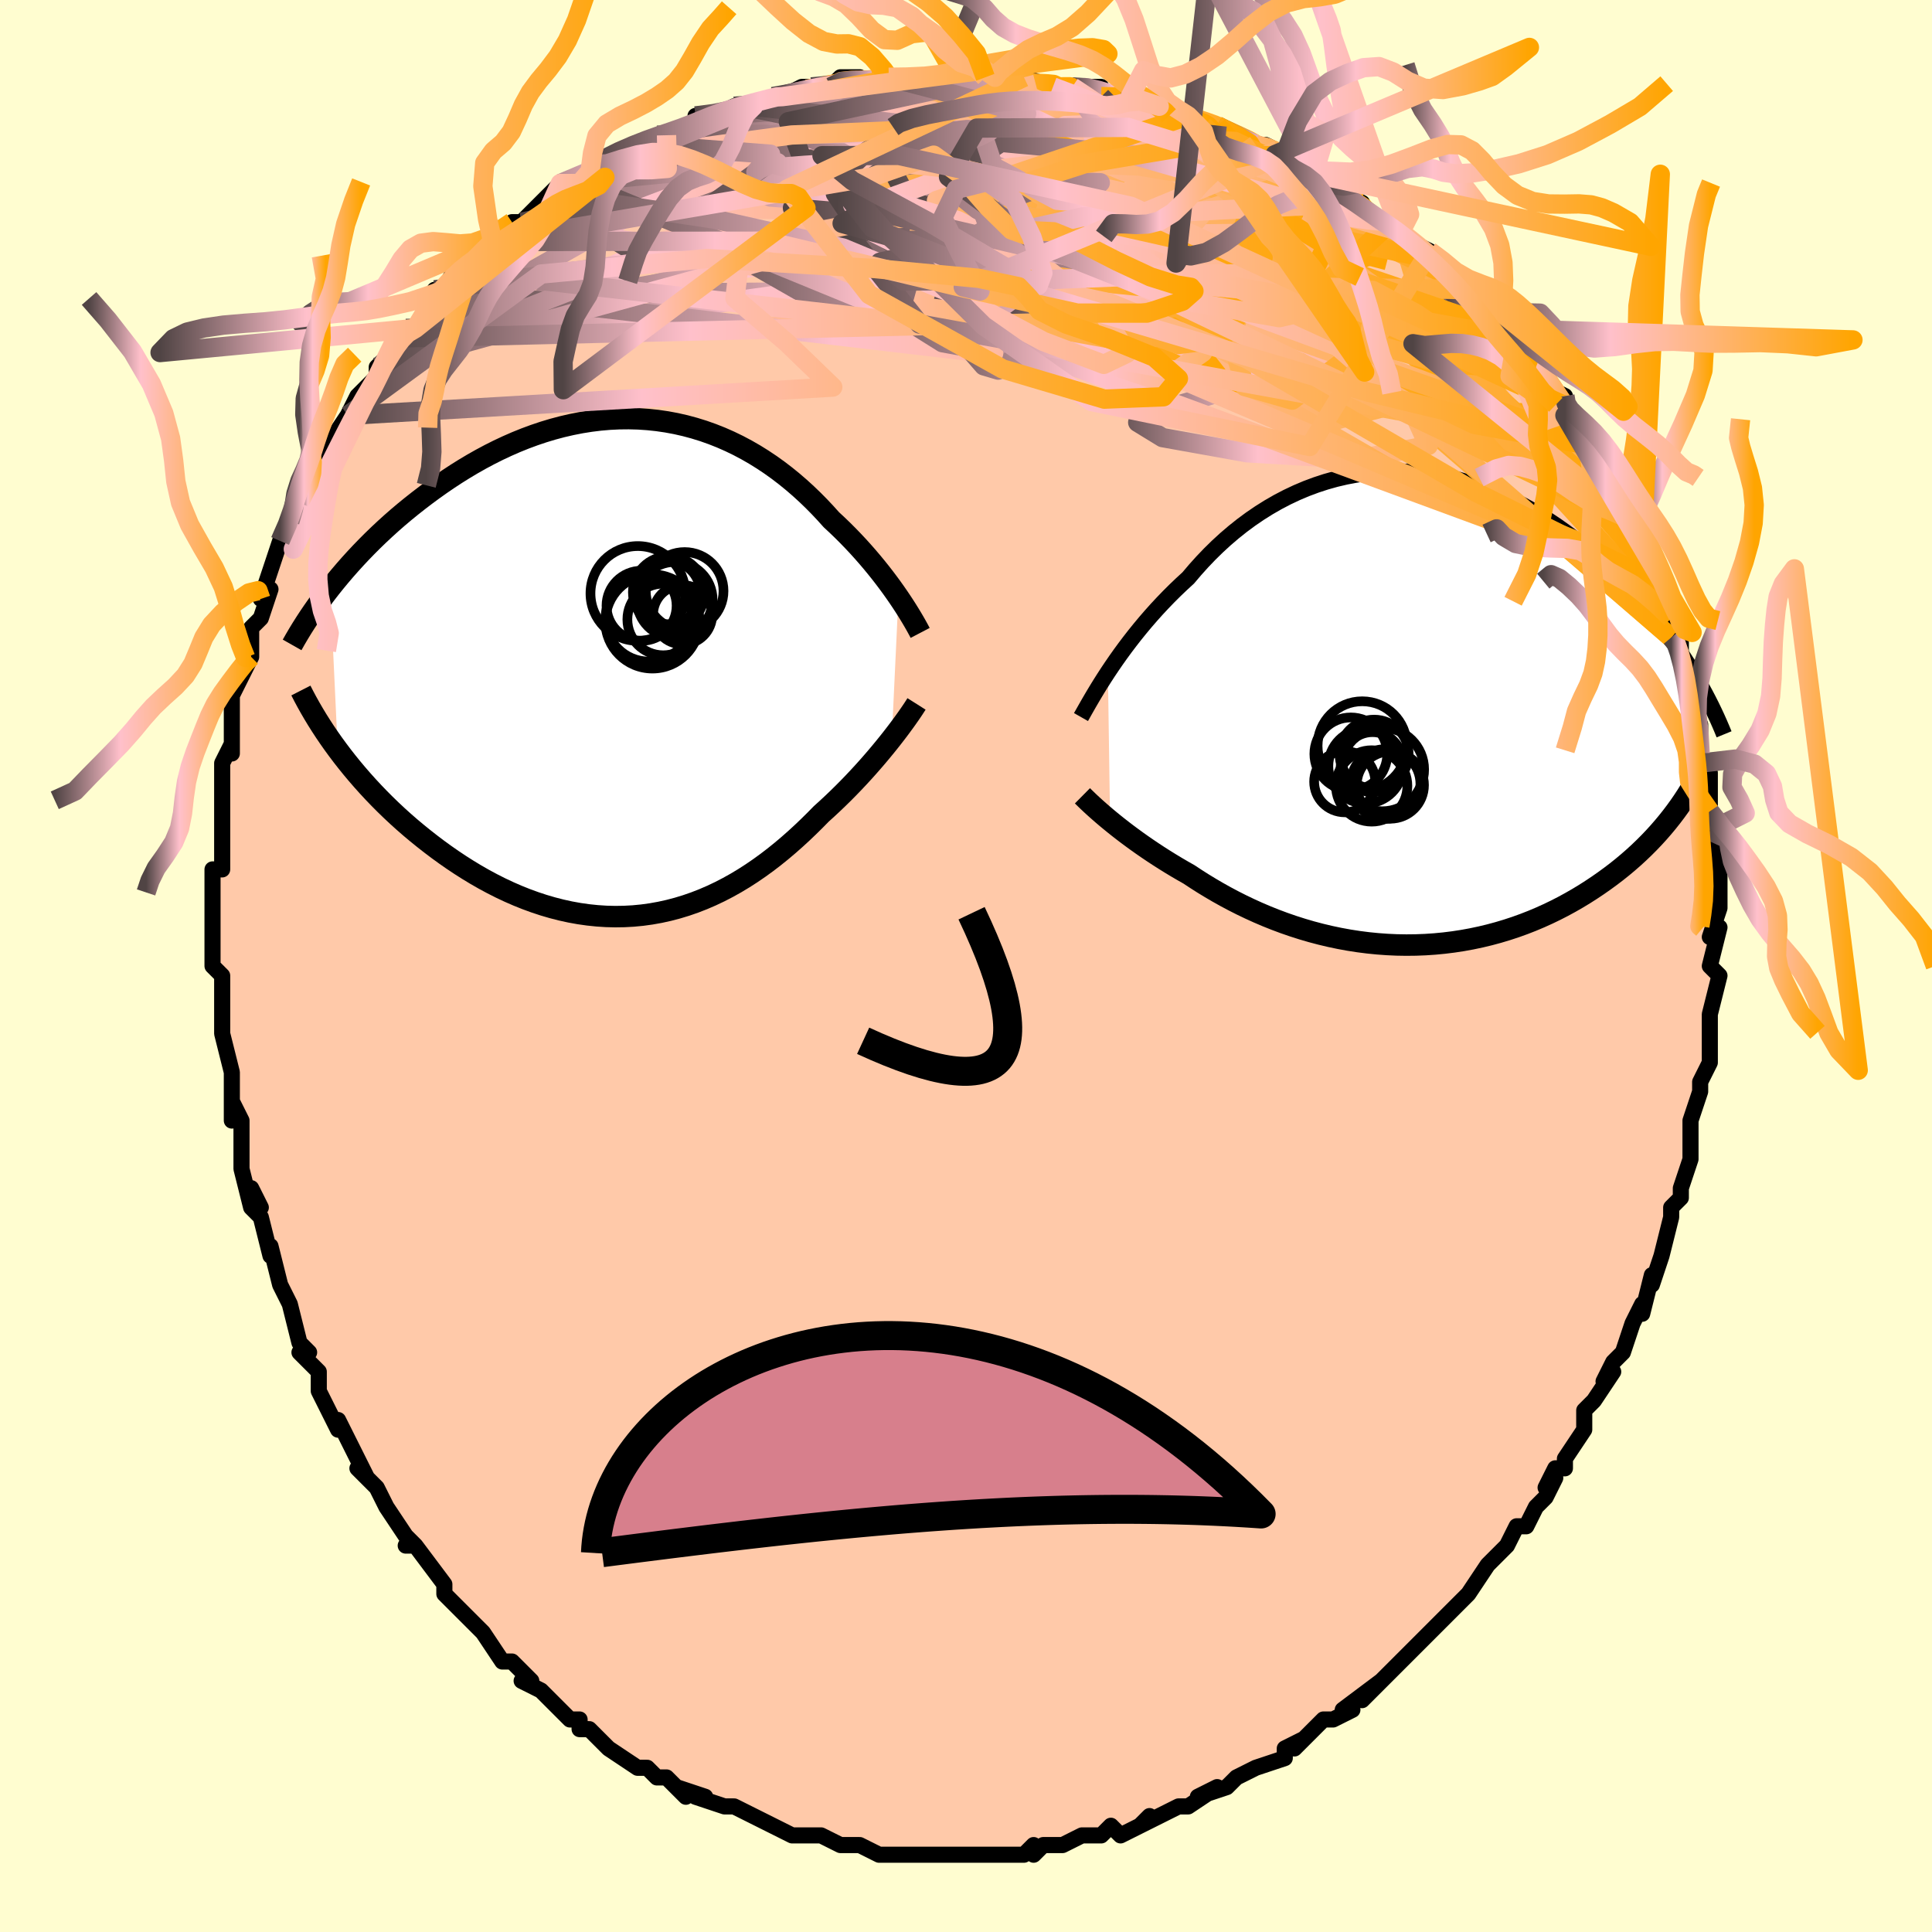 <svg viewBox="-100 -100 200 200" xmlns="http://www.w3.org/2000/svg" width="400" height="400" id="face-svg"><defs><clipPath id="leftEyeClipPath"><polyline points="28.148,-7.293,27.812,-7.778,27.457,-8.277,27.083,-8.787,26.69,-9.308,26.278,-9.838,25.848,-10.375,25.4,-10.918,24.934,-11.466,24.451,-12.016,23.951,-12.568,23.434,-13.119,22.901,-13.67,22.352,-14.218,21.787,-14.762,21.206,-15.302,20.599,-15.977,19.968,-16.648,19.313,-17.311,18.635,-17.963,17.935,-18.602,17.211,-19.226,16.466,-19.832,15.699,-20.419,14.912,-20.983,14.104,-21.523,13.277,-22.038,12.432,-22.524,11.569,-22.982,10.69,-23.408,9.795,-23.803,8.885,-24.163,7.962,-24.49,7.027,-24.78,6.081,-25.035,5.125,-25.252,4.16,-25.432,3.188,-25.574,2.209,-25.678,1.226,-25.744,0.239,-25.771,-0.751,-25.761,-1.742,-25.713,-2.733,-25.628,-3.722,-25.506,-4.709,-25.349,-5.692,-25.156,-6.67,-24.93,-7.642,-24.671,-8.607,-24.38,-9.563,-24.058,-10.509,-23.708,-11.445,-23.33,-12.37,-22.925,-13.282,-22.497,-14.18,-22.046,-15.064,-21.574,-15.933,-21.083,-16.787,-20.574,-17.623,-20.051,-18.443,-19.514,-19.244,-18.966,-20.028,-18.408,-20.793,-17.844,-21.539,-17.274,-22.266,-16.701,-22.975,-16.123,-23.669,-15.537,-24.346,-14.945,-25.007,-14.346,-25.652,-13.742,-26.28,-13.135,-26.89,-12.524,-27.484,-11.911,-28.06,-11.296,-28.619,-10.681,-29.16,-10.066,-29.683,-9.452,-30.189,-8.84,-30.678,-8.229,-29.891,8.531,-29.415,9.161,-28.921,9.791,-28.411,10.421,-27.883,11.05,-27.338,11.678,-26.776,12.304,-26.197,12.927,-25.602,13.545,-24.99,14.16,-24.363,14.768,-23.72,15.37,-23.061,15.965,-22.388,16.551,-21.7,17.128,-20.996,17.698,-20.274,18.264,-19.534,18.823,-18.776,19.373,-18.002,19.913,-17.212,20.439,-16.406,20.951,-15.586,21.447,-14.751,21.924,-13.904,22.38,-13.044,22.815,-12.173,23.225,-11.291,23.61,-10.4,23.968,-9.499,24.297,-8.592,24.597,-7.677,24.865,-6.757,25.101,-5.832,25.304,-4.903,25.472,-3.971,25.604,-3.038,25.701,-2.104,25.762,-1.171,25.785,-0.239,25.771,0.691,25.72,1.618,25.631,2.54,25.504,3.457,25.34,4.368,25.139,5.272,24.902,6.168,24.629,7.055,24.322,7.933,23.98,8.801,23.605,9.657,23.199,10.502,22.762,11.334,22.297,12.153,21.804,12.959,21.285,13.75,20.743,14.526,20.18,15.288,19.596,16.033,18.995,16.762,18.379,17.475,17.75,18.171,17.111,18.85,16.463,19.512,15.81,20.156,15.154,20.744,14.622,21.32,14.086,21.882,13.548,22.432,13.008,22.967,12.468,23.488,11.929,23.994,11.392,24.485,10.859,24.961,10.33,25.42,9.808,25.863,9.294,26.288,8.789,26.696,8.294,27.087,7.812,27.458,7.344"></polyline></clipPath><clipPath id="rightEyeClipPath"><polyline points="-31.443,-3.786,-31.034,-4.396,-30.604,-5.022,-30.151,-5.661,-29.676,-6.31,-29.18,-6.967,-28.662,-7.631,-28.124,-8.298,-27.566,-8.967,-26.988,-9.635,-26.391,-10.302,-25.774,-10.964,-25.14,-11.621,-24.487,-12.27,-23.817,-12.91,-23.131,-13.54,-22.415,-14.383,-21.672,-15.209,-20.901,-16.015,-20.104,-16.797,-19.281,-17.552,-18.433,-18.278,-17.562,-18.973,-16.668,-19.634,-15.752,-20.259,-14.818,-20.846,-13.864,-21.395,-12.894,-21.902,-11.908,-22.368,-10.908,-22.791,-9.896,-23.169,-8.873,-23.503,-7.841,-23.792,-6.802,-24.035,-5.757,-24.232,-4.707,-24.384,-3.655,-24.49,-2.602,-24.55,-1.549,-24.565,-0.498,-24.536,0.549,-24.463,1.591,-24.348,2.626,-24.19,3.654,-23.992,4.672,-23.755,5.68,-23.479,6.677,-23.167,7.66,-22.819,8.629,-22.438,9.583,-22.025,10.522,-21.582,11.443,-21.111,12.347,-20.613,13.232,-20.091,14.099,-19.547,14.946,-18.983,15.772,-18.4,16.579,-17.801,17.364,-17.188,18.129,-16.563,18.872,-15.928,19.594,-15.285,20.296,-14.636,20.976,-13.984,21.635,-13.33,22.275,-12.676,22.895,-12.02,23.497,-11.36,24.081,-10.697,24.647,-10.031,25.195,-9.363,25.725,-8.695,26.237,-8.028,26.73,-7.361,27.207,-6.697,27.665,-6.035,28.106,-5.376,28.529,-4.722,28.936,-4.072,29.325,-3.428,27.726,10.081,27.329,10.631,26.914,11.178,26.482,11.722,26.033,12.262,25.566,12.799,25.081,13.331,24.579,13.858,24.059,14.379,23.521,14.894,22.967,15.402,22.394,15.902,21.805,16.395,21.199,16.879,20.575,17.353,19.934,17.821,19.273,18.283,18.592,18.737,17.892,19.184,17.172,19.62,16.432,20.045,15.674,20.458,14.897,20.856,14.102,21.239,13.289,21.606,12.458,21.956,11.611,22.286,10.748,22.597,9.869,22.886,8.976,23.154,8.07,23.399,7.15,23.62,6.218,23.817,5.276,23.989,4.324,24.135,3.362,24.255,2.393,24.348,1.418,24.414,0.437,24.452,-0.549,24.463,-1.537,24.447,-2.528,24.402,-3.519,24.33,-4.51,24.231,-5.499,24.105,-6.484,23.952,-7.466,23.772,-8.441,23.567,-9.41,23.337,-10.371,23.083,-11.322,22.805,-12.263,22.505,-13.192,22.184,-14.108,21.842,-15.01,21.482,-15.897,21.103,-16.767,20.708,-17.621,20.299,-18.456,19.876,-19.273,19.441,-20.069,18.996,-20.845,18.542,-21.6,18.082,-22.332,17.616,-23.042,17.148,-23.704,16.772,-24.351,16.393,-24.984,16.011,-25.601,15.628,-26.201,15.245,-26.786,14.861,-27.353,14.479,-27.903,14.099,-28.435,13.722,-28.948,13.349,-29.442,12.982,-29.917,12.62,-30.371,12.266,-30.805,11.92,-31.218,11.584"></polyline></clipPath><filter id="fuzzy"><feTurbulence id="turbulence" baseFrequency="0.05" numOctaves="3" type="noise" result="noise"></feTurbulence><feDisplacementMap in="SourceGraphic" in2="noise" scale="2"></feDisplacementMap></filter><linearGradient id="rainbowGradient" x1="0%" y1="0%" x2="100%" y2="0%"><stop offset="0%" style="stop-color: rgb(80, 68, 68);  stop-opacity: 1"></stop><stop offset="31.751%" style="stop-color: rgb(255, 192, 203);  stop-opacity: 1"></stop><stop offset="100%" style="stop-color: rgb(255, 165, 0);  stop-opacity: 1"></stop></linearGradient></defs><title>That&#39;s an ugly face</title><desc>CREATED BY XUAN TANG, MORE INFO AT TXSTC55.GITHUB.IO</desc><rect x="-100" y="-100" width="100%" height="100%" opacity="1" fill="rgb(255, 253, 208)"></rect><polyline id="faceContour" points="78,1,77,0,78,1,77,5,77,6,77,7,77,9,77,10,76,12,76,12,76,13,75,16,75,16,75,18,75,20,75,20,74,23,74,24,73,25,73,26,73,26,72,30,72,30,71,33,71,32,70,36,70,35,69,37,69,37,68,40,67,41,66,43,67,42,65,45,64,46,64,48,64,48,62,51,62,52,61,52,60,54,61,53,60,55,59,56,58,58,57,58,56,60,55,61,54,62,54,62,52,65,51,66,50,67,51,66,49,68,48,69,47,70,46,71,45,72,44,73,44,73,41,76,43,74,39,77,40,77,40,77,38,78,37,78,34,81,35,80,33,81,33,82,30,83,30,83,30,83,28,84,27,85,24,86,26,85,23,87,22,87,22,87,20,88,18,89,19,88,18,89,16,90,15,89,14,90,13,90,12,90,10,91,8,91,7,92,7,91,6,92,5,92,4,92,3,92,2,92,-1,92,-1,92,-3,92,-4,92,-5,92,-5,92,-9,92,-8,92,-9,92,-11,91,-11,91,-12,91,-13,91,-13,91,-15,90,-18,90,-20,89,-20,89,-20,89,-20,89,-22,88,-24,87,-25,87,-28,86,-27,86,-27,86,-30,85,-29,86,-31,84,-32,84,-33,83,-34,83,-34,83,-37,81,-38,80,-39,79,-40,79,-40,78,-41,78,-43,76,-44,75,-44,75,-46,74,-45,74,-47,72,-48,72,-50,69,-50,69,-52,67,-53,66,-53,66,-53,66,-54,65,-54,64,-57,60,-58,60,-57,60,-58,59,-58,59,-60,56,-61,54,-61,54,-61,54,-63,52,-62,53,-63,51,-65,47,-65,48,-67,44,-67,44,-67,42,-69,40,-68,40,-69,39,-70,35,-70,35,-70,35,-71,33,-71,33,-72,29,-72,30,-73,26,-74,25,-73,25,-74,23,-74,25,-75,21,-75,20,-75,18,-75,16,-76,14,-76,16,-76,11,-76,11,-77,7,-77,5,-77,5,-77,6,-77,1,-78,0,-78,0,-78,-2,-78,-3,-78,-4,-78,-8,-78,-7,-78,-8,-78,-10,-77,-10,-77,-13,-77,-14,-77,-15,-77,-16,-77,-20,-77,-21,-76,-23,-76,-22,-76,-26,-76,-26,-76,-27,-76,-28,-74,-32,-75,-31,-74,-32,-74,-35,-73,-36,-72,-39,-72,-39,-73,-38,-72,-41,-71,-44,-71,-44,-70,-46,-69,-47,-69,-48,-67,-51,-68,-51,-67,-51,-66,-53,-66,-54,-66,-54,-64,-57,-64,-57,-63,-59,-62,-60,-61,-61,-61,-62,-59,-64,-59,-65,-59,-64,-58,-66,-57,-66,-55,-70,-54,-70,-54,-70,-53,-72,-52,-73,-52,-73,-51,-73,-49,-75,-49,-75,-47,-77,-46,-77,-45,-78,-44,-79,-42,-81,-43,-80,-42,-81,-40,-81,-38,-82,-38,-83,-38,-83,-36,-84,-33,-85,-32,-86,-31,-86,-31,-86,-28,-87,-27,-87,-28,-88,-26,-88,-24,-89,-23,-89,-22,-89,-19,-90,-20,-90,-19,-90,-17,-91,-16,-91,-14,-91,-13,-92,-11,-92,-12,-91,-9,-92,-8,-92,-8,-92,-6,-92,-4,-92,-1,-92,-2,-92,2,-92,2,-92,3,-92,2,-92,6,-92,6,-92,9,-91,8,-91,11,-91,13,-91,14,-91,14,-90,16,-90,17,-90,17,-90,20,-89,21,-88,21,-88,23,-88,26,-87,26,-87,26,-87,26,-87,30,-85,31,-85,33,-84,33,-84,32,-84,35,-83,36,-82,36,-82,37,-81,39,-80,41,-79,41,-78,44,-77,45,-76,45,-76,45,-76,46,-75,48,-74,49,-73,51,-71,52,-70,53,-70,54,-68,54,-68,55,-66,55,-66,55,-66,57,-65,59,-62,59,-63,60,-60,62,-59,62,-58,62,-57,62,-58,65,-55,65,-54,64,-54,66,-52,66,-51,68,-49,68,-48,69,-46,69,-47,69,-46,70,-44,71,-42,71,-40,71,-41,72,-38,73,-36,73,-35,73,-34,74,-34,74,-32,74,-32,75,-30,75,-27,75,-26,76,-25,76,-22,76,-21,76,-21,77,-19,77,-20,77,-16,77,-15,77,-14,77,-12,77,-13,78,-11,78,-8,78,-7,78,-6,77,-3,78,-4,77,0,78,1,77,0" fill="#ffc9a9" stroke="black" stroke-width="1.667" stroke-linejoin="round" filter="url(#fuzzy)"></polyline><g transform="translate(46.133 -26.628)"><polyline id="rightCountour" points="-31.443,-3.786,-31.034,-4.396,-30.604,-5.022,-30.151,-5.661,-29.676,-6.31,-29.18,-6.967,-28.662,-7.631,-28.124,-8.298,-27.566,-8.967,-26.988,-9.635,-26.391,-10.302,-25.774,-10.964,-25.14,-11.621,-24.487,-12.27,-23.817,-12.91,-23.131,-13.54,-22.415,-14.383,-21.672,-15.209,-20.901,-16.015,-20.104,-16.797,-19.281,-17.552,-18.433,-18.278,-17.562,-18.973,-16.668,-19.634,-15.752,-20.259,-14.818,-20.846,-13.864,-21.395,-12.894,-21.902,-11.908,-22.368,-10.908,-22.791,-9.896,-23.169,-8.873,-23.503,-7.841,-23.792,-6.802,-24.035,-5.757,-24.232,-4.707,-24.384,-3.655,-24.49,-2.602,-24.55,-1.549,-24.565,-0.498,-24.536,0.549,-24.463,1.591,-24.348,2.626,-24.19,3.654,-23.992,4.672,-23.755,5.68,-23.479,6.677,-23.167,7.66,-22.819,8.629,-22.438,9.583,-22.025,10.522,-21.582,11.443,-21.111,12.347,-20.613,13.232,-20.091,14.099,-19.547,14.946,-18.983,15.772,-18.4,16.579,-17.801,17.364,-17.188,18.129,-16.563,18.872,-15.928,19.594,-15.285,20.296,-14.636,20.976,-13.984,21.635,-13.33,22.275,-12.676,22.895,-12.02,23.497,-11.36,24.081,-10.697,24.647,-10.031,25.195,-9.363,25.725,-8.695,26.237,-8.028,26.73,-7.361,27.207,-6.697,27.665,-6.035,28.106,-5.376,28.529,-4.722,28.936,-4.072,29.325,-3.428,27.726,10.081,27.329,10.631,26.914,11.178,26.482,11.722,26.033,12.262,25.566,12.799,25.081,13.331,24.579,13.858,24.059,14.379,23.521,14.894,22.967,15.402,22.394,15.902,21.805,16.395,21.199,16.879,20.575,17.353,19.934,17.821,19.273,18.283,18.592,18.737,17.892,19.184,17.172,19.62,16.432,20.045,15.674,20.458,14.897,20.856,14.102,21.239,13.289,21.606,12.458,21.956,11.611,22.286,10.748,22.597,9.869,22.886,8.976,23.154,8.07,23.399,7.15,23.62,6.218,23.817,5.276,23.989,4.324,24.135,3.362,24.255,2.393,24.348,1.418,24.414,0.437,24.452,-0.549,24.463,-1.537,24.447,-2.528,24.402,-3.519,24.33,-4.51,24.231,-5.499,24.105,-6.484,23.952,-7.466,23.772,-8.441,23.567,-9.41,23.337,-10.371,23.083,-11.322,22.805,-12.263,22.505,-13.192,22.184,-14.108,21.842,-15.01,21.482,-15.897,21.103,-16.767,20.708,-17.621,20.299,-18.456,19.876,-19.273,19.441,-20.069,18.996,-20.845,18.542,-21.6,18.082,-22.332,17.616,-23.042,17.148,-23.704,16.772,-24.351,16.393,-24.984,16.011,-25.601,15.628,-26.201,15.245,-26.786,14.861,-27.353,14.479,-27.903,14.099,-28.435,13.722,-28.948,13.349,-29.442,12.982,-29.917,12.62,-30.371,12.266,-30.805,11.92,-31.218,11.584" fill="white" stroke="white" stroke-width="0" stroke-linejoin="round" filter="url(#fuzzy)"></polyline></g><g transform="translate(-35.143 -30.896)"><polyline id="leftCountour" points="28.148,-7.293,27.812,-7.778,27.457,-8.277,27.083,-8.787,26.69,-9.308,26.278,-9.838,25.848,-10.375,25.4,-10.918,24.934,-11.466,24.451,-12.016,23.951,-12.568,23.434,-13.119,22.901,-13.67,22.352,-14.218,21.787,-14.762,21.206,-15.302,20.599,-15.977,19.968,-16.648,19.313,-17.311,18.635,-17.963,17.935,-18.602,17.211,-19.226,16.466,-19.832,15.699,-20.419,14.912,-20.983,14.104,-21.523,13.277,-22.038,12.432,-22.524,11.569,-22.982,10.69,-23.408,9.795,-23.803,8.885,-24.163,7.962,-24.49,7.027,-24.78,6.081,-25.035,5.125,-25.252,4.16,-25.432,3.188,-25.574,2.209,-25.678,1.226,-25.744,0.239,-25.771,-0.751,-25.761,-1.742,-25.713,-2.733,-25.628,-3.722,-25.506,-4.709,-25.349,-5.692,-25.156,-6.67,-24.93,-7.642,-24.671,-8.607,-24.38,-9.563,-24.058,-10.509,-23.708,-11.445,-23.33,-12.37,-22.925,-13.282,-22.497,-14.18,-22.046,-15.064,-21.574,-15.933,-21.083,-16.787,-20.574,-17.623,-20.051,-18.443,-19.514,-19.244,-18.966,-20.028,-18.408,-20.793,-17.844,-21.539,-17.274,-22.266,-16.701,-22.975,-16.123,-23.669,-15.537,-24.346,-14.945,-25.007,-14.346,-25.652,-13.742,-26.28,-13.135,-26.89,-12.524,-27.484,-11.911,-28.06,-11.296,-28.619,-10.681,-29.16,-10.066,-29.683,-9.452,-30.189,-8.84,-30.678,-8.229,-29.891,8.531,-29.415,9.161,-28.921,9.791,-28.411,10.421,-27.883,11.05,-27.338,11.678,-26.776,12.304,-26.197,12.927,-25.602,13.545,-24.99,14.16,-24.363,14.768,-23.72,15.37,-23.061,15.965,-22.388,16.551,-21.7,17.128,-20.996,17.698,-20.274,18.264,-19.534,18.823,-18.776,19.373,-18.002,19.913,-17.212,20.439,-16.406,20.951,-15.586,21.447,-14.751,21.924,-13.904,22.38,-13.044,22.815,-12.173,23.225,-11.291,23.61,-10.4,23.968,-9.499,24.297,-8.592,24.597,-7.677,24.865,-6.757,25.101,-5.832,25.304,-4.903,25.472,-3.971,25.604,-3.038,25.701,-2.104,25.762,-1.171,25.785,-0.239,25.771,0.691,25.72,1.618,25.631,2.54,25.504,3.457,25.34,4.368,25.139,5.272,24.902,6.168,24.629,7.055,24.322,7.933,23.98,8.801,23.605,9.657,23.199,10.502,22.762,11.334,22.297,12.153,21.804,12.959,21.285,13.75,20.743,14.526,20.18,15.288,19.596,16.033,18.995,16.762,18.379,17.475,17.75,18.171,17.111,18.85,16.463,19.512,15.81,20.156,15.154,20.744,14.622,21.32,14.086,21.882,13.548,22.432,13.008,22.967,12.468,23.488,11.929,23.994,11.392,24.485,10.859,24.961,10.33,25.42,9.808,25.863,9.294,26.288,8.789,26.696,8.294,27.087,7.812,27.458,7.344" fill="white" stroke="white" stroke-width="0" stroke-linejoin="round" filter="url(#fuzzy)"></polyline></g><g transform="translate(46.133 -26.628)"><polyline id="rightUpper" points="-34.229,0.857,-34.059,0.558,-33.865,0.213,-33.646,-0.173,-33.403,-0.598,-33.135,-1.059,-32.844,-1.551,-32.529,-2.073,-32.19,-2.622,-31.828,-3.193,-31.443,-3.786,-31.034,-4.396,-30.604,-5.022,-30.151,-5.661,-29.676,-6.31,-29.18,-6.967,-28.662,-7.631,-28.124,-8.298,-27.566,-8.967,-26.988,-9.635,-26.391,-10.302,-25.774,-10.964,-25.14,-11.621,-24.487,-12.27,-23.817,-12.91,-23.131,-13.54,-22.415,-14.383,-21.672,-15.209,-20.901,-16.015,-20.104,-16.797,-19.281,-17.552,-18.433,-18.278,-17.562,-18.973,-16.668,-19.634,-15.752,-20.259,-14.818,-20.846,-13.864,-21.395,-12.894,-21.902,-11.908,-22.368,-10.908,-22.791,-9.896,-23.169,-8.873,-23.503,-7.841,-23.792,-6.802,-24.035,-5.757,-24.232,-4.707,-24.384,-3.655,-24.49,-2.602,-24.55,-1.549,-24.565,-0.498,-24.536,0.549,-24.463,1.591,-24.348,2.626,-24.19,3.654,-23.992,4.672,-23.755,5.68,-23.479,6.677,-23.167,7.66,-22.819,8.629,-22.438,9.583,-22.025,10.522,-21.582,11.443,-21.111,12.347,-20.613,13.232,-20.091,14.099,-19.547,14.946,-18.983,15.772,-18.4,16.579,-17.801,17.364,-17.188,18.129,-16.563,18.872,-15.928,19.594,-15.285,20.296,-14.636,20.976,-13.984,21.635,-13.33,22.275,-12.676,22.895,-12.02,23.497,-11.36,24.081,-10.697,24.647,-10.031,25.195,-9.363,25.725,-8.695,26.237,-8.028,26.73,-7.361,27.207,-6.697,27.665,-6.035,28.106,-5.376,28.529,-4.722,28.936,-4.072,29.325,-3.428,29.697,-2.789,30.053,-2.156,30.393,-1.53,30.717,-0.911,31.025,-0.3,31.318,0.305,31.596,0.902,31.859,1.491,32.108,2.072,32.343,2.645" fill="none" stroke="black" stroke-width="1.667" stroke-linejoin="round" filter="url(#fuzzy)"></polyline><polyline id="rightLower" points="-34.078,9.009,-33.902,9.183,-33.701,9.379,-33.475,9.596,-33.224,9.833,-32.948,10.087,-32.648,10.358,-32.324,10.644,-31.978,10.945,-31.609,11.259,-31.218,11.584,-30.805,11.92,-30.371,12.266,-29.917,12.62,-29.442,12.982,-28.948,13.349,-28.435,13.722,-27.903,14.099,-27.353,14.479,-26.786,14.861,-26.201,15.245,-25.601,15.628,-24.984,16.011,-24.351,16.393,-23.704,16.772,-23.042,17.148,-22.332,17.616,-21.6,18.082,-20.845,18.542,-20.069,18.996,-19.273,19.441,-18.456,19.876,-17.621,20.299,-16.767,20.708,-15.897,21.103,-15.01,21.482,-14.108,21.842,-13.192,22.184,-12.263,22.505,-11.322,22.805,-10.371,23.083,-9.41,23.337,-8.441,23.567,-7.466,23.772,-6.484,23.952,-5.499,24.105,-4.51,24.231,-3.519,24.33,-2.528,24.402,-1.537,24.447,-0.549,24.463,0.437,24.452,1.418,24.414,2.393,24.348,3.362,24.255,4.324,24.135,5.276,23.989,6.218,23.817,7.15,23.62,8.07,23.399,8.976,23.154,9.869,22.886,10.748,22.597,11.611,22.286,12.458,21.956,13.289,21.606,14.102,21.239,14.897,20.856,15.674,20.458,16.432,20.045,17.172,19.62,17.892,19.184,18.592,18.737,19.273,18.283,19.934,17.821,20.575,17.353,21.199,16.879,21.805,16.395,22.394,15.902,22.967,15.402,23.521,14.894,24.059,14.379,24.579,13.858,25.081,13.331,25.566,12.799,26.033,12.262,26.482,11.722,26.914,11.178,27.329,10.631,27.726,10.081,28.106,9.529,28.469,8.976,28.815,8.421,29.144,7.865,29.457,7.308,29.754,6.75,30.034,6.193,30.3,5.636,30.549,5.078,30.785,4.521" fill="none" stroke="black" stroke-width="2.222" stroke-linejoin="round" filter="url(#fuzzy)"></polyline><!--[--><circle r="3.481" cx="-2.204" cy="7.898" stroke="black" fill="none" stroke-width="1" filter="url(#fuzzy)" clip-path="url(#rightEyeClipPath)"></circle><circle r="3.695" cx="-4.136" cy="7.988" stroke="black" fill="none" stroke-width="1" filter="url(#fuzzy)" clip-path="url(#rightEyeClipPath)"></circle><circle r="4.325" cx="-3.034" cy="6.285" stroke="black" fill="none" stroke-width="1" filter="url(#fuzzy)" clip-path="url(#rightEyeClipPath)"></circle><circle r="3.165" cx="-6.928" cy="7.554" stroke="black" fill="none" stroke-width="1" filter="url(#fuzzy)" clip-path="url(#rightEyeClipPath)"></circle><circle r="4.62" cx="-5.117" cy="3.845" stroke="black" fill="none" stroke-width="1" filter="url(#fuzzy)" clip-path="url(#rightEyeClipPath)"></circle><circle r="3.86" cx="-4.765" cy="5.943" stroke="black" fill="none" stroke-width="1" filter="url(#fuzzy)" clip-path="url(#rightEyeClipPath)"></circle><circle r="3.608" cx="-2.698" cy="7.783" stroke="black" fill="none" stroke-width="1" filter="url(#fuzzy)" clip-path="url(#rightEyeClipPath)"></circle><circle r="3.775" cx="-6.295" cy="4.673" stroke="black" fill="none" stroke-width="1" filter="url(#fuzzy)" clip-path="url(#rightEyeClipPath)"></circle><circle r="3.107" cx="-4.053" cy="5.525" stroke="black" fill="none" stroke-width="1" filter="url(#fuzzy)" clip-path="url(#rightEyeClipPath)"></circle><circle r="3.574" cx="-3.885" cy="4.699" stroke="black" fill="none" stroke-width="1" filter="url(#fuzzy)" clip-path="url(#rightEyeClipPath)"></circle><!--]--></g><g transform="translate(-35.143 -30.896)"><polyline id="leftUpper" points="30.397,-3.585,30.266,-3.835,30.113,-4.116,29.94,-4.428,29.745,-4.768,29.53,-5.134,29.294,-5.524,29.038,-5.937,28.761,-6.371,28.465,-6.823,28.148,-7.293,27.812,-7.778,27.457,-8.277,27.083,-8.787,26.69,-9.308,26.278,-9.838,25.848,-10.375,25.4,-10.918,24.934,-11.466,24.451,-12.016,23.951,-12.568,23.434,-13.119,22.901,-13.67,22.352,-14.218,21.787,-14.762,21.206,-15.302,20.599,-15.977,19.968,-16.648,19.313,-17.311,18.635,-17.963,17.935,-18.602,17.211,-19.226,16.466,-19.832,15.699,-20.419,14.912,-20.983,14.104,-21.523,13.277,-22.038,12.432,-22.524,11.569,-22.982,10.69,-23.408,9.795,-23.803,8.885,-24.163,7.962,-24.49,7.027,-24.78,6.081,-25.035,5.125,-25.252,4.16,-25.432,3.188,-25.574,2.209,-25.678,1.226,-25.744,0.239,-25.771,-0.751,-25.761,-1.742,-25.713,-2.733,-25.628,-3.722,-25.506,-4.709,-25.349,-5.692,-25.156,-6.67,-24.93,-7.642,-24.671,-8.607,-24.38,-9.563,-24.058,-10.509,-23.708,-11.445,-23.33,-12.37,-22.925,-13.282,-22.497,-14.18,-22.046,-15.064,-21.574,-15.933,-21.083,-16.787,-20.574,-17.623,-20.051,-18.443,-19.514,-19.244,-18.966,-20.028,-18.408,-20.793,-17.844,-21.539,-17.274,-22.266,-16.701,-22.975,-16.123,-23.669,-15.537,-24.346,-14.945,-25.007,-14.346,-25.652,-13.742,-26.28,-13.135,-26.89,-12.524,-27.484,-11.911,-28.06,-11.296,-28.619,-10.681,-29.16,-10.066,-29.683,-9.452,-30.189,-8.84,-30.678,-8.229,-31.148,-7.622,-31.601,-7.017,-32.037,-6.416,-32.456,-5.82,-32.857,-5.228,-33.242,-4.64,-33.61,-4.058,-33.962,-3.481,-34.297,-2.91,-34.618,-2.343" fill="none" stroke="black" stroke-width="2.222" stroke-linejoin="round" filter="url(#fuzzy)"></polyline><polyline id="leftLower" points="30.021,3.764,29.868,4.006,29.691,4.279,29.489,4.58,29.264,4.908,29.016,5.261,28.746,5.637,28.455,6.035,28.143,6.454,27.81,6.89,27.458,7.344,27.087,7.812,26.696,8.294,26.288,8.789,25.863,9.294,25.42,9.808,24.961,10.33,24.485,10.859,23.994,11.392,23.488,11.929,22.967,12.468,22.432,13.008,21.882,13.548,21.32,14.086,20.744,14.622,20.156,15.154,19.512,15.81,18.85,16.463,18.171,17.111,17.475,17.75,16.762,18.379,16.033,18.995,15.288,19.596,14.526,20.18,13.75,20.743,12.959,21.285,12.153,21.804,11.334,22.297,10.502,22.762,9.657,23.199,8.801,23.605,7.933,23.98,7.055,24.322,6.168,24.629,5.272,24.902,4.368,25.139,3.457,25.34,2.54,25.504,1.618,25.631,0.691,25.72,-0.239,25.771,-1.171,25.785,-2.104,25.762,-3.038,25.701,-3.971,25.604,-4.903,25.472,-5.832,25.304,-6.757,25.101,-7.677,24.865,-8.592,24.597,-9.499,24.297,-10.4,23.968,-11.291,23.61,-12.173,23.225,-13.044,22.815,-13.904,22.38,-14.751,21.924,-15.586,21.447,-16.406,20.951,-17.212,20.439,-18.002,19.913,-18.776,19.373,-19.534,18.823,-20.274,18.264,-20.996,17.698,-21.7,17.128,-22.388,16.551,-23.061,15.965,-23.72,15.37,-24.363,14.768,-24.99,14.16,-25.602,13.545,-26.197,12.927,-26.776,12.304,-27.338,11.678,-27.883,11.05,-28.411,10.421,-28.921,9.791,-29.415,9.161,-29.891,8.531,-30.35,7.903,-30.791,7.277,-31.215,6.653,-31.621,6.031,-32.011,5.413,-32.383,4.798,-32.739,4.187,-33.078,3.58,-33.402,2.977,-33.709,2.378" fill="none" stroke="black" stroke-width="2.222" stroke-linejoin="round" filter="url(#fuzzy)"></polyline><!--[--><circle r="4.025" cx="6.015" cy="-7.929" stroke="black" fill="none" stroke-width="1" filter="url(#fuzzy)" clip-path="url(#leftEyeClipPath)"></circle><circle r="3.708" cx="3.797" cy="-4.978" stroke="black" fill="none" stroke-width="1" filter="url(#fuzzy)" clip-path="url(#leftEyeClipPath)"></circle><circle r="4.869" cx="2.684" cy="-4.765" stroke="black" fill="none" stroke-width="1" filter="url(#fuzzy)" clip-path="url(#leftEyeClipPath)"></circle><circle r="3.628" cx="1.558" cy="-6.398" stroke="black" fill="none" stroke-width="1" filter="url(#fuzzy)" clip-path="url(#leftEyeClipPath)"></circle><circle r="4.904" cx="1.173" cy="-7.671" stroke="black" fill="none" stroke-width="1" filter="url(#fuzzy)" clip-path="url(#leftEyeClipPath)"></circle><circle r="3.917" cx="4.992" cy="-7.016" stroke="black" fill="none" stroke-width="1" filter="url(#fuzzy)" clip-path="url(#leftEyeClipPath)"></circle><circle r="3.276" cx="4.359" cy="-7.758" stroke="black" fill="none" stroke-width="1" filter="url(#fuzzy)" clip-path="url(#leftEyeClipPath)"></circle><circle r="4.462" cx="2.291" cy="-5.084" stroke="black" fill="none" stroke-width="1" filter="url(#fuzzy)" clip-path="url(#leftEyeClipPath)"></circle><circle r="3.717" cx="4.379" cy="-7.801" stroke="black" fill="none" stroke-width="1" filter="url(#fuzzy)" clip-path="url(#leftEyeClipPath)"></circle><circle r="3.062" cx="5.808" cy="-5.465" stroke="black" fill="none" stroke-width="1" filter="url(#fuzzy)" clip-path="url(#leftEyeClipPath)"></circle><!--]--></g><g id="hairs"><!--[--><polyline points="-22,-89,-20.013,-89.505,-18.344,-89.473,-16.13,-89.174,-13.262,-88.667,-9.847,-87.952,-6.016,-87.02,-1.867,-85.87,2.548,-84.512,7.212,-82.97,12.123,-81.281,17.27,-79.488,22.615,-77.64,28.102,-75.776,33.652,-73.926,39.144,-72.105,44.439,-70.312,49.56,-68.424" fill="none" stroke="url(#rainbowGradient)" stroke-width="2" stroke-linejoin="round" filter="url(#fuzzy)"></polyline><polyline points="11,-91,12.58,-90.91,13.809,-90.619,15.009,-90.248,16.291,-89.872,17.644,-89.48,19.017,-89.059,20.345,-88.624,21.57,-88.217,22.653,-87.873,23.548,-87.613,24.19,-87.439,24.503,-87.348,24.446,-87.342,24.032,-87.431,23.279,-87.648,22.14,-88.043,20.514,-88.637,18.428,-89.342" fill="none" stroke="url(#rainbowGradient)" stroke-width="2" stroke-linejoin="round" filter="url(#fuzzy)"></polyline><polyline points="33,-84,33.012,-83.891,33.587,-83.475,34.596,-82.846,35.69,-82.152,36.712,-81.477,37.625,-80.863,38.399,-80.342,38.967,-79.966,39.234,-79.795,39.095,-79.891,38.467,-80.3,37.341,-81.023,35.816,-82.01,33.908,-83.242" fill="none" stroke="url(#rainbowGradient)" stroke-width="2" stroke-linejoin="round" filter="url(#fuzzy)"></polyline><polyline points="33,-84,33.038,-83.844,33.706,-83.291,34.865,-82.436,36.245,-81.392,37.756,-80.205,39.393,-78.9,41.133,-77.514,42.922,-76.096,44.686,-74.701,46.363,-73.369,47.916,-72.123,49.343,-70.958,50.666,-69.854,51.919,-68.79,53.113,-67.767,54.222,-66.824,55.181,-66.028,55.906,-65.453,56.321,-65.151,56.384,-65.129,56.105,-65.342,55.596,-65.678,55.131,-65.942" fill="none" stroke="url(#rainbowGradient)" stroke-width="2" stroke-linejoin="round" filter="url(#fuzzy)"></polyline><polyline points="-14,-91,-12.913,-91.568,-11.921,-91.675,-10.986,-91.685,-10.065,-91.708,-9.176,-91.73,-8.339,-91.717,-7.583,-91.654,-6.962,-91.536,-6.556,-91.365,-6.441,-91.14,-6.679,-90.859,-7.304,-90.517,-8.322,-90.103,-9.731,-89.598,-11.53,-88.981,-13.737,-88.235,-16.368,-87.359,-19.426,-86.372,-22.913,-85.294,-26.899,-84.135,-31.562,-82.888,-37.037,-81.55" fill="none" stroke="url(#rainbowGradient)" stroke-width="2" stroke-linejoin="round" filter="url(#fuzzy)"></polyline><polyline points="36,-82,37.213,-81.06,38.52,-80.168,39.629,-79.349,40.46,-78.65,40.953,-78.111,41.075,-77.739,40.842,-77.497,40.306,-77.332,39.512,-77.2,38.468,-77.086,37.14,-77.014,35.469,-77.023,33.393,-77.16,30.858,-77.459,27.832,-77.937,24.298,-78.599,20.252,-79.434,15.705,-80.426,10.676,-81.551,5.196,-82.793,-0.695,-84.157,-6.981,-85.682,-13.79,-87.371" fill="none" stroke="url(#rainbowGradient)" stroke-width="2" stroke-linejoin="round" filter="url(#fuzzy)"></polyline><polyline points="21,-88,22.797,-87.735,23.753,-87.322,23.817,-86.895,23.316,-86.37,22.455,-85.689,21.208,-84.865,19.423,-83.948,16.957,-82.978,13.756,-81.962,9.84,-80.882,5.256,-79.712,0.027,-78.424,-5.862,-76.998,-12.46,-75.413,-19.842,-73.636,-28.123,-71.613,-37.42,-69.306,-47.743,-66.783" fill="none" stroke="url(#rainbowGradient)" stroke-width="2" stroke-linejoin="round" filter="url(#fuzzy)"></polyline><polyline points="-31,-86,-30.121,-86.271,-28.688,-86.748,-27.302,-87.264,-25.892,-87.781,-24.351,-88.276,-22.686,-88.738,-20.981,-89.166,-19.336,-89.563,-17.821,-89.937,-16.467,-90.288,-15.27,-90.615,-14.219,-90.911,-13.315,-91.165,-12.587,-91.366,-12.081,-91.506,-11.848,-91.58,-11.933,-91.589,-12.38,-91.527,-13.248,-91.381,-14.598,-91.139,-16.464,-90.757" fill="none" stroke="url(#rainbowGradient)" stroke-width="2" stroke-linejoin="round" filter="url(#fuzzy)"></polyline><polyline points="59,-63,60.129,-60.787,61.078,-59.383,61.752,-58.377,62.325,-57.54,62.888,-56.744,63.425,-55.958,63.884,-55.209,64.238,-54.54,64.477,-53.989,64.592,-53.593,64.563,-53.394,64.37,-53.432,63.995,-53.735,63.43,-54.314,62.665,-55.17,61.677,-56.308,60.42,-57.764,58.836,-59.602,56.871,-61.896,54.492,-64.689,51.688,-67.975,48.47,-71.737" fill="none" stroke="url(#rainbowGradient)" stroke-width="2" stroke-linejoin="round" filter="url(#fuzzy)"></polyline><polyline points="30,-85,31.213,-84.645,32.445,-83.963,33.642,-83.11,35.003,-82.067,36.596,-80.833,38.375,-79.443,40.28,-77.939,42.276,-76.354,44.328,-74.731,46.374,-73.134,48.316,-71.649,50.045,-70.358,51.462,-69.32,52.51,-68.548,53.202,-67.989,53.68,-67.502,54.222,-66.867" fill="none" stroke="url(#rainbowGradient)" stroke-width="2" stroke-linejoin="round" filter="url(#fuzzy)"></polyline><polyline points="14,-90,15.391,-89.976,16.107,-89.812,16.469,-89.447,16.495,-88.939,16.105,-88.375,15.231,-87.803,13.817,-87.228,11.803,-86.633,9.142,-85.993,5.827,-85.287,1.878,-84.499,-2.693,-83.632,-7.929,-82.698,-13.944,-81.688,-20.868,-80.567,-28.745,-79.311,-37.47,-78.013" fill="none" stroke="url(#rainbowGradient)" stroke-width="2" stroke-linejoin="round" filter="url(#fuzzy)"></polyline><polyline points="-22,-89,-20.109,-89.571,-18.726,-89.722,-16.972,-89.712,-14.746,-89.597,-12.158,-89.374,-9.331,-89.032,-6.344,-88.566,-3.23,-87.979,0.014,-87.287,3.405,-86.511,6.949,-85.676,10.634,-84.801,14.419,-83.908,18.235,-83.017,21.992,-82.154,25.597,-81.346,28.984,-80.602,32.14,-79.907,35.134,-79.2,38.143,-78.387,41.418,-77.345" fill="none" stroke="url(#rainbowGradient)" stroke-width="2" stroke-linejoin="round" filter="url(#fuzzy)"></polyline><polyline points="-20,-90,-18.686,-90.238,-17.021,-90.569,-15.209,-90.83,-13.334,-91.014,-11.451,-91.124,-9.576,-91.171,-7.693,-91.177,-5.78,-91.16,-3.822,-91.126,-1.826,-91.079,0.178,-91.021,2.137,-90.961,3.988,-90.91,5.664,-90.88,7.118,-90.873,8.327,-90.886,9.295,-90.909,10.047,-90.935,10.589,-90.963,10.874,-90.993,10.782,-91.015,10.195,-91.016,9.264,-91.004" fill="none" stroke="url(#rainbowGradient)" stroke-width="2" stroke-linejoin="round" filter="url(#fuzzy)"></polyline><polyline points="16,-90,16.938,-89.856,18.282,-89.346,19.954,-88.595,21.779,-87.768,23.684,-86.951,25.61,-86.168,27.481,-85.418,29.249,-84.686,30.93,-83.953,32.566,-83.2,34.167,-82.436,35.661,-81.705,36.912,-81.079,37.79,-80.629,38.239,-80.403,38.277,-80.411,37.906,-80.66,37.076,-81.182" fill="none" stroke="url(#rainbowGradient)" stroke-width="2" stroke-linejoin="round" filter="url(#fuzzy)"></polyline><polyline points="71,-42,71.058,-40.827,71.307,-39.936,71.626,-38.986,71.848,-38.224,71.883,-37.878,71.704,-38.024,71.303,-38.641,70.676,-39.674,69.819,-41.106,68.707,-42.995,67.281,-45.492,65.471,-48.784,63.25,-52.988,60.571,-58.157" fill="none" stroke="url(#rainbowGradient)" stroke-width="2" stroke-linejoin="round" filter="url(#fuzzy)"></polyline><polyline points="62,-59,61.781,-58.257,61.28,-57.865,60.497,-57.581,59.214,-57.36,57.272,-57.275,54.633,-57.378,51.311,-57.695,47.29,-58.25,42.509,-59.088,36.887,-60.255,30.348,-61.768,22.855,-63.601,14.425,-65.702,5.126,-68.038,-4.991,-70.629,-16.016,-73.562,-28.255,-76.958" fill="none" stroke="url(#rainbowGradient)" stroke-width="2" stroke-linejoin="round" filter="url(#fuzzy)"></polyline><polyline points="23,-88,24.877,-87.372,25.725,-87.067,26.452,-86.758,27.356,-86.353,28.354,-85.897,29.248,-85.467,29.898,-85.11,30.259,-84.831,30.352,-84.612,30.208,-84.438,29.843,-84.301,29.257,-84.207,28.437,-84.169,27.36,-84.204,25.995,-84.332,24.302,-84.574,22.225,-84.957,19.699,-85.502,16.651,-86.218,13.031,-87.095,8.81,-88.11,3.945,-89.246,-1.658,-90.527" fill="none" stroke="url(#rainbowGradient)" stroke-width="2" stroke-linejoin="round" filter="url(#fuzzy)"></polyline><polyline points="-28,-88,-26.078,-88.25,-24.243,-88.618,-22.46,-88.955,-20.702,-89.278,-18.97,-89.599,-17.236,-89.919,-15.464,-90.231,-13.643,-90.53,-11.803,-90.807,-10.006,-91.051,-8.316,-91.257,-6.776,-91.427,-5.408,-91.57,-4.214,-91.695,-3.183,-91.804,-2.304,-91.892,-1.585,-91.952,-1.081,-91.984,-0.901,-91.997,-1.18,-92,-2.03,-92,-3.591,-92" fill="none" stroke="url(#rainbowGradient)" stroke-width="2" stroke-linejoin="round" filter="url(#fuzzy)"></polyline><polyline points="-36,-84,-33.486,-84.794,-31.097,-85.206,-28.374,-85.319,-25.137,-85.275,-21.406,-85.158,-17.256,-84.998,-12.718,-84.789,-7.783,-84.507,-2.444,-84.119,3.263,-83.606,9.245,-82.973,15.353,-82.268,21.424,-81.567,27.383,-80.943,33.31,-80.433" fill="none" stroke="url(#rainbowGradient)" stroke-width="2" stroke-linejoin="round" filter="url(#fuzzy)"></polyline><polyline points="26,-87,26.109,-86.936,26.729,-86.616,27.965,-86.015,29.541,-85.262,31.14,-84.491,32.586,-83.765,33.853,-83.09,34.991,-82.444,36.061,-81.805,37.096,-81.163,38.099,-80.523,39.047,-79.907,39.893,-79.352,40.571,-78.905,41.008,-78.617,41.144,-78.528,40.946,-78.661,40.42,-79.008,39.603,-79.544,38.536,-80.235,37.243,-81.06,35.769,-81.998,34.309,-82.992" fill="none" stroke="url(#rainbowGradient)" stroke-width="2" stroke-linejoin="round" filter="url(#fuzzy)"></polyline><polyline points="36,-82,37.187,-81.075,38.435,-80.212,39.441,-79.444,40.111,-78.821,40.373,-78.392,40.183,-78.169,39.557,-78.122,38.552,-78.196,37.209,-78.347,35.513,-78.56,33.39,-78.864,30.744,-79.312,27.488,-79.96,23.577,-80.848,19.011,-81.987,13.812,-83.37,8.002,-85.007,1.613,-86.955,-5.282,-89.317" fill="none" stroke="url(#rainbowGradient)" stroke-width="2" stroke-linejoin="round" filter="url(#fuzzy)"></polyline><polyline points="-28,-87,-27.074,-87.12,-25.323,-87.172,-22.475,-87,-18.739,-86.587,-14.345,-85.951,-9.454,-85.121,-4.149,-84.111,1.554,-82.922,7.693,-81.56,14.296,-80.05,21.322,-78.432,28.654,-76.737,36.129,-74.955,43.603,-73.025" fill="none" stroke="url(#rainbowGradient)" stroke-width="2" stroke-linejoin="round" filter="url(#fuzzy)"></polyline><polyline points="-19,-90,-19.1,-90.043,-18.011,-90.207,-16.306,-90.399,-14.297,-90.549,-12.149,-90.633,-9.944,-90.644,-7.704,-90.588,-5.425,-90.483,-3.089,-90.346,-0.69,-90.189,1.767,-90.016,4.247,-89.833,6.691,-89.652,9.018,-89.487,11.163,-89.346,13.09,-89.225,14.794,-89.11,16.271,-88.989,17.489,-88.864,18.411,-88.749,19.069,-88.656,19.617,-88.64" fill="none" stroke="url(#rainbowGradient)" stroke-width="2" stroke-linejoin="round" filter="url(#fuzzy)"></polyline><polyline points="30,-85,31.125,-84.742,32.065,-84.35,32.798,-83.955,33.522,-83.521,34.301,-83.035,35.104,-82.516,35.887,-81.987,36.609,-81.474,37.225,-81.008,37.682,-80.623,37.918,-80.356,37.874,-80.239,37.498,-80.292,36.761,-80.518,35.663,-80.91,34.224,-81.456,32.462,-82.156,30.366,-83.022,27.893,-84.074,24.993,-85.326,21.635,-86.799,17.842,-88.585" fill="none" stroke="url(#rainbowGradient)" stroke-width="2" stroke-linejoin="round" filter="url(#fuzzy)"></polyline><polyline points="57,-65,58.364,-63.124,59.334,-61.821,60.25,-60.533,61.083,-59.327,61.807,-58.269,62.454,-57.338,63.05,-56.49,63.591,-55.698,64.056,-54.964,64.428,-54.313,64.696,-53.785,64.844,-53.43,64.833,-53.314,64.614,-53.495,64.146,-54.01,63.414,-54.851,62.438,-55.976,61.27,-57.336,59.965,-58.929,58.546,-60.839,56.98,-63.212,55.196,-66.163" fill="none" stroke="url(#rainbowGradient)" stroke-width="2" stroke-linejoin="round" filter="url(#fuzzy)"></polyline><polyline points="-16,-91,-14.234,-91.169,-12.542,-91.235,-10.769,-91.047,-8.804,-90.691,-6.597,-90.23,-4.135,-89.678,-1.42,-89.034,1.52,-88.305,4.628,-87.509,7.825,-86.664,11.036,-85.784,14.21,-84.872,17.335,-83.923,20.433,-82.932,23.543,-81.898,26.687,-80.834,29.847,-79.764,32.961,-78.724,35.942,-77.754,38.702,-76.898,41.158,-76.204,43.231,-75.698,44.871,-75.333" fill="none" stroke="url(#rainbowGradient)" stroke-width="2" stroke-linejoin="round" filter="url(#fuzzy)"></polyline><polyline points="45,-76,44.834,-75.939,44.511,-75.62,44.009,-75.045,43.148,-74.306,41.738,-73.507,39.622,-72.734,36.684,-72.041,32.852,-71.45,28.092,-70.958,22.403,-70.558,15.811,-70.247,8.357,-70.028,0.086,-69.891,-8.982,-69.816,-18.878,-69.764,-29.699,-69.688,-41.492,-69.609" fill="none" stroke="url(#rainbowGradient)" stroke-width="2" stroke-linejoin="round" filter="url(#fuzzy)"></polyline><polyline points="62,-58,63.834,-55.845,64.552,-54.526,65.043,-53.436,65.583,-52.361,66.163,-51.309,66.693,-50.366,67.097,-49.613,67.332,-49.084,67.39,-48.768,67.277,-48.636,67.002,-48.671,66.573,-48.884,65.993,-49.308,65.266,-49.99,64.383,-50.98,63.314,-52.332,62.01,-54.102,60.405,-56.337,58.438,-59.068,56.056,-62.315,53.223,-66.091,49.921,-70.354" fill="none" stroke="url(#rainbowGradient)" stroke-width="2" stroke-linejoin="round" filter="url(#fuzzy)"></polyline><polyline points="-36,-84,-33.47,-84.732,-31.036,-84.944,-28.227,-84.725,-24.852,-84.226,-20.911,-83.533,-16.451,-82.671,-11.482,-81.634,-5.992,-80.41,0,-78.993,6.431,-77.381,13.22,-75.581,20.301,-73.608,27.623,-71.508,35.132,-69.37,42.783,-67.28,50.631,-65.122" fill="none" stroke="url(#rainbowGradient)" stroke-width="2" stroke-linejoin="round" filter="url(#fuzzy)"></polyline><polyline points="-31,-86,-28.64,-86.639,-26.681,-87,-24.411,-87.235,-21.537,-87.354,-18.1,-87.364,-14.258,-87.287,-10.16,-87.153,-5.904,-86.988,-1.525,-86.802,2.991,-86.594,7.668,-86.359,12.483,-86.092,17.359,-85.792,22.279,-85.424,27.441,-84.873" fill="none" stroke="url(#rainbowGradient)" stroke-width="2" stroke-linejoin="round" filter="url(#fuzzy)"></polyline><polyline points="-9,-92,-8.094,-91.981,-6.772,-91.931,-4.932,-91.859,-2.803,-91.774,-0.63,-91.689,1.43,-91.613,3.289,-91.545,4.914,-91.482,6.308,-91.424,7.49,-91.372,8.443,-91.32,9.071,-91.258,9.232,-91.187,8.865,-91.165,7.998,-91.341" fill="none" stroke="url(#rainbowGradient)" stroke-width="2" stroke-linejoin="round" filter="url(#fuzzy)"></polyline><polyline points="36,-82,37.154,-81.077,38.303,-80.221,39.14,-79.459,39.57,-78.837,39.528,-78.401,38.969,-78.164,37.904,-78.095,36.386,-78.14,34.461,-78.245,32.125,-78.39,29.324,-78.591,25.976,-78.893,22.012,-79.349,17.388,-79.999,12.079,-80.86,6.054,-81.933,-0.731,-83.222,-8.304,-84.741,-16.67,-86.442" fill="none" stroke="url(#rainbowGradient)" stroke-width="2" stroke-linejoin="round" filter="url(#fuzzy)"></polyline><polyline points="-19,-90,-19.16,-90.071,-18.243,-90.32,-16.818,-90.645,-15.226,-90.963,-13.672,-91.24,-12.277,-91.458,-11.101,-91.613,-10.158,-91.717,-9.444,-91.786,-8.963,-91.827,-8.737,-91.839,-8.8,-91.819,-9.224,-91.76,-10.141,-91.638,-11.725,-91.427,-14.056,-91.17" fill="none" stroke="url(#rainbowGradient)" stroke-width="2" stroke-linejoin="round" filter="url(#fuzzy)"></polyline><polyline points="-6,-92,-4.201,-91.943,-3.033,-91.76,-2.497,-91.436,-2.554,-90.96,-3.214,-90.312,-4.443,-89.466,-6.187,-88.382,-8.439,-87.021,-11.257,-85.351,-14.733,-83.36,-18.936,-81.067,-23.887,-78.516,-29.596,-75.743,-36.11,-72.72,-43.533,-69.316,-51.93,-65.367" fill="none" stroke="url(#rainbowGradient)" stroke-width="2" stroke-linejoin="round" filter="url(#fuzzy)"></polyline><polyline points="26,-87,26.973,-86.502,28.401,-85.757,29.344,-85.146,29.623,-84.688,29.328,-84.317,28.598,-83.966,27.511,-83.596,26.085,-83.198,24.296,-82.779,22.107,-82.349,19.468,-81.923,16.312,-81.516,12.555,-81.144,8.119,-80.825,2.961,-80.574,-2.907,-80.394,-9.437,-80.273,-16.624,-80.18,-24.572,-80.103,-33.422,-80.075" fill="none" stroke="url(#rainbowGradient)" stroke-width="2" stroke-linejoin="round" filter="url(#fuzzy)"></polyline><polyline points="-27,-87,-26.756,-87.652,-25.048,-88.033,-22.67,-88.286,-19.939,-88.448,-16.981,-88.55,-13.853,-88.612,-10.564,-88.638,-7.092,-88.629,-3.424,-88.581,0.396,-88.495,4.255,-88.381,7.998,-88.259,11.522,-88.147,14.87,-88.033,18.279,-87.859,22.014,-87.528" fill="none" stroke="url(#rainbowGradient)" stroke-width="2" stroke-linejoin="round" filter="url(#fuzzy)"></polyline><polyline points="-14,-91,-12.844,-91.566,-11.639,-91.673,-10.357,-91.689,-8.961,-91.733,-7.48,-91.795,-5.94,-91.849,-4.371,-91.886,-2.836,-91.913,-1.42,-91.936,-0.206,-91.956,0.745,-91.973,1.402,-91.982,1.749,-91.98,1.772,-91.965,1.446,-91.934,0.718,-91.889,-0.474,-91.844,-2.144,-91.819,-4.184,-91.84,-6.42,-91.908" fill="none" stroke="url(#rainbowGradient)" stroke-width="2" stroke-linejoin="round" filter="url(#fuzzy)"></polyline><polyline points="26,-87,26.118,-86.851,26.678,-86.32,27.24,-85.614,27.332,-84.908,26.747,-84.244,25.486,-83.585,23.623,-82.877,21.221,-82.081,18.295,-81.182,14.832,-80.183,10.813,-79.096,6.216,-77.938,1.006,-76.73,-4.869,-75.483,-11.478,-74.202,-18.901,-72.882,-27.226,-71.476,-36.533,-69.847,-46.856,-67.829" fill="none" stroke="url(#rainbowGradient)" stroke-width="2" stroke-linejoin="round" filter="url(#fuzzy)"></polyline><polyline points="21,-88,21.664,-87.939,22.9,-87.73,23.944,-87.479,24.626,-87.231,25.064,-86.96,25.366,-86.651,25.519,-86.324,25.428,-86.023,24.997,-85.781,24.178,-85.607,22.969,-85.491,21.387,-85.416,19.439,-85.365,17.118,-85.334,14.41,-85.325,11.301,-85.353,7.773,-85.438,3.784,-85.609,-0.748,-85.895,-5.932,-86.323,-11.849,-86.903,-18.502,-87.57" fill="none" stroke="url(#rainbowGradient)" stroke-width="2" stroke-linejoin="round" filter="url(#fuzzy)"></polyline><polyline points="36,-82,36.403,-81.674,37.396,-80.984,38.603,-80.185,39.766,-79.406,40.745,-78.733,41.458,-78.215,41.869,-77.867,41.986,-77.667,41.845,-77.575,41.484,-77.561,40.908,-77.62,40.081,-77.781,38.941,-78.09,37.421,-78.592,35.47,-79.319,33.062,-80.289,30.18,-81.51,26.8,-82.99,22.867,-84.716,18.339,-86.651,13.396,-88.746" fill="none" stroke="url(#rainbowGradient)" stroke-width="2" stroke-linejoin="round" filter="url(#fuzzy)"></polyline><polyline points="64,-54,65.237,-52.468,65.766,-51.369,65.808,-50.631,65.337,-50.315,64.344,-50.426,62.853,-50.897,60.886,-51.65,58.447,-52.66,55.522,-53.96,52.089,-55.609,48.125,-57.658,43.591,-60.145,38.419,-63.103,32.528,-66.578,25.841,-70.606,18.313,-75.191,9.962,-80.298,0.988,-85.902" fill="none" stroke="url(#rainbowGradient)" stroke-width="2" stroke-linejoin="round" filter="url(#fuzzy)"></polyline><polyline points="-27,-87,-26.876,-87.697,-25.539,-88.198,-23.781,-88.629,-21.908,-89.022,-20.047,-89.4,-18.249,-89.775,-16.515,-90.145,-14.819,-90.499,-13.149,-90.831,-11.548,-91.129,-10.105,-91.383,-8.928,-91.584,-8.104,-91.728,-7.673,-91.823,-7.617,-91.883,-7.885,-91.913,-8.475,-91.876,-9.601,-91.66" fill="none" stroke="url(#rainbowGradient)" stroke-width="2" stroke-linejoin="round" filter="url(#fuzzy)"></polyline><polyline points="-22,-89,-39.592,-77.136,-33.856,-73.613,-20.745,-73.995,-12.79,-75.805,-11.511,-77.85,-12.768,-79.349,-12.791,-79.864,-10.511,-79.229,-6.788,-77.479,-2.703,-74.933,1.438,-72.263,5.972,-70.337,11.184,-69.825,16.812,-70.833,22.133,-72.862,26.472,-75.126,29.643,-76.936,32.061,-77.733,34.905,-76.562,40.907,-71.402,54.067,-59.897,69,-46" fill="none" stroke="url(#rainbowGradient)" stroke-width="2" stroke-linejoin="round" filter="url(#fuzzy)"></polyline><polyline points="59,-62,20.832,-77.75,12.522,-77.865,9.941,-75.678,5.095,-74.999,1.626,-75.128,2.515,-74.643,6.243,-73.061,9.313,-70.913,9.709,-69.013,8.075,-67.784,6.597,-67.132,7.233,-66.719,10.715,-66.259,16.507,-65.615,23.089,-64.834,28.178,-64.213,29.368,-64.285,25.802,-65.463,19.754,-67.568,13.655,-70.02,-2.235,-71.854,-59,-64" fill="none" stroke="url(#rainbowGradient)" stroke-width="2" stroke-linejoin="round" filter="url(#fuzzy)"></polyline><polyline points="-49,-75,-23.48,-83.795,-12.752,-86.179,-12.996,-84.303,-15.31,-79.516,-16.421,-74.118,-16.508,-70.351,-15.386,-69.091,-12.465,-69.644,-9.02,-70.729,-8.187,-71.789,-10.935,-73.534,-12.274,-77.128,-4.422,-82.344,13.546,-85.632,39,-80" fill="none" stroke="url(#rainbowGradient)" stroke-width="2" stroke-linejoin="round" filter="url(#fuzzy)"></polyline><polyline points="-58,-66,4.334,-66.36,3.437,-74.26,-12.883,-78.115,-27.32,-78.515,-35.696,-77.627,-38.75,-76.595,-38.268,-75.768,-35.776,-75.186,-32.389,-74.697,-28.721,-74.012,-24.656,-72.985,-19.519,-71.899,-12.884,-71.443,-5.444,-72.282,0.976,-74.526,4.605,-77.534,5.368,-80.234,5.467,-81.76,7.493,-82.059,10.35,-82.297,9.357,-84.672,21,-88" fill="none" stroke="url(#rainbowGradient)" stroke-width="2" stroke-linejoin="round" filter="url(#fuzzy)"></polyline><polyline points="-54,-70,11.995,-62.272,19.808,-71.269,17.315,-76.12,18.648,-75.251,24.479,-71.34,31.423,-66.772,35.776,-63.178,35.237,-61.52,29.737,-61.982,21.194,-64.077,12.354,-67.077,5.547,-70.448,2.042,-73.921,2.002,-77.278,4.675,-80.124,8.681,-81.901,12.588,-82.126,15.784,-80.689,19.172,-77.914,25.025,-73.822,36.908,-65.094,73,-34" fill="none" stroke="url(#rainbowGradient)" stroke-width="2" stroke-linejoin="round" filter="url(#fuzzy)"></polyline><polyline points="33,-84,-11.654,-82.651,-19.154,-84.981,-16.264,-86.582,-11.893,-86.703,-6.326,-85.857,0.651,-84.61,6.699,-83.452,8.325,-82.787,3.688,-82.699,-5.729,-82.925,-15.502,-83.279,-20.452,-84.071,-17.989,-85.809,-11.553,-88.271,-11.221,-90,-24,-89" fill="none" stroke="url(#rainbowGradient)" stroke-width="2" stroke-linejoin="round" filter="url(#fuzzy)"></polyline><polyline points="2,-92,12.819,-87.327,27.288,-75.274,33.959,-65.795,29.519,-63.475,20.018,-66.467,11.696,-71.419,6.2,-75.969,2.07,-79.017,-1.753,-80.411,-4.369,-80.668,-4.107,-80.593,-0.551,-80.693,4.821,-80.668,9.885,-79.427,13.428,-75.884,15.317,-70.181,15.814,-64.666,12.998,-64.885,-26,-88" fill="none" stroke="url(#rainbowGradient)" stroke-width="2" stroke-linejoin="round" filter="url(#fuzzy)"></polyline><polyline points="-19,-90,-17.543,-84.505,-7.791,-74.794,-0.118,-69.85,-1.091,-69.397,-8.538,-70.428,-16.305,-71.059,-18.493,-70.743,-12.599,-69.63,-0.723,-68.271,11.813,-67.428,19.742,-67.667,20.918,-68.977,16.964,-71.027,11.129,-73.916,5.708,-78.168,1.403,-82.908,-5.54,-84.444,-42,-81" fill="none" stroke="url(#rainbowGradient)" stroke-width="2" stroke-linejoin="round" filter="url(#fuzzy)"></polyline><polyline points="-38,-82,-20.185,-86.1,-6.052,-84.236,7.289,-80.463,15.252,-76.864,15.079,-75.112,7.8,-75.696,-2.71,-77.841,-12.432,-80.261,-19.251,-81.874,-22.917,-82.128,-23.515,-81.111,-20.247,-79.608,-12.007,-78.906,0.473,-80.087,13.302,-82.968,22.055,-85.612,27.816,-85.362,37,-81" fill="none" stroke="url(#rainbowGradient)" stroke-width="2" stroke-linejoin="round" filter="url(#fuzzy)"></polyline><polyline points="59,-62,38.362,-56.535,11.358,-64.597,5.824,-70.781,14.511,-72.741,26.848,-71.479,36.463,-68.925,41.021,-66.817,40.809,-66.063,37.304,-66.69,31.921,-68.238,25.34,-70.231,17.747,-72.413,9.642,-74.696,2.368,-76.942,-2.227,-78.826,-2.693,-79.886,1.439,-79.716,9.845,-78.127,21.774,-75.095,35.679,-70.621,47.905,-66.201,45,-76" fill="none" stroke="url(#rainbowGradient)" stroke-width="2" stroke-linejoin="round" filter="url(#fuzzy)"></polyline><polyline points="23,-88,50.863,-58.443,47.483,-58.235,35.881,-62.797,28.248,-64.902,26.492,-64.808,27.421,-64.153,26.949,-64.065,22.723,-64.974,15.159,-66.723,6.814,-68.724,0.664,-70.231,-1.628,-70.726,-0.559,-70.187,1.635,-69.098,2.483,-68.195,1.082,-68.119,-0.966,-69.178,-0.521,-71.273,4.479,-73.85,12.846,-75.842,21.201,-75.836,28.414,-73.085,36.86,-70.452,31,-85" fill="none" stroke="url(#rainbowGradient)" stroke-width="2" stroke-linejoin="round" filter="url(#fuzzy)"></polyline><polyline points="14,-90,34.494,-69.007,35.28,-65.804,34.191,-64.157,32.117,-63.362,30.83,-63.762,30.965,-64.983,31.765,-66.174,32.454,-66.488,32.718,-65.54,32.161,-63.575,29.995,-61.266,25.786,-59.239,20.695,-57.673,17.777,-56.273,20.344,-54.7,29.109,-53.127,40.46,-52.448,47.861,-53.883,45.873,-58.24,34.499,-64.854,25.662,-68.661,65,-54" fill="none" stroke="url(#rainbowGradient)" stroke-width="2" stroke-linejoin="round" filter="url(#fuzzy)"></polyline><polyline points="-6,-92,21.323,-78.681,15.438,-74.904,11.548,-72.742,15.585,-69.884,20.994,-66.057,22.768,-62.651,20.213,-61.418,14.246,-63.208,5.755,-67.617,-3.645,-73.392,-11.269,-78.996,-15.724,-82.906,-20.314,-83.511,-33.321,-78.544,-59,-64" fill="none" stroke="url(#rainbowGradient)" stroke-width="2" stroke-linejoin="round" filter="url(#fuzzy)"></polyline><polyline points="71,-41,43.631,-51.626,15.987,-67.569,5.815,-78.947,6.147,-84.865,10.277,-87.002,14.691,-87.172,17.634,-86.623,18.055,-85.967,15.573,-85.271,10.88,-84.251,5.745,-82.557,2.232,-80.063,1.536,-77.008,3.245,-73.888,5.433,-71.161,5.012,-69.073,-1.92,-68.077,-17.013,-69.741,-29.269,-76.739,-8,-92" fill="none" stroke="url(#rainbowGradient)" stroke-width="2" stroke-linejoin="round" filter="url(#fuzzy)"></polyline><polyline points="26,-87,12.258,-78.396,-5.607,-75.245,-6.421,-74.37,4.17,-73.24,16.118,-72.469,22.328,-72.601,20.973,-73.155,14.422,-73.669,6.383,-74.526,-0.65,-76.511,-6.161,-79.697,-10.624,-82.969,-14.252,-84.973,-16.468,-85.847,-16.318,-87.588,-23,-89" fill="none" stroke="url(#rainbowGradient)" stroke-width="2" stroke-linejoin="round" filter="url(#fuzzy)"></polyline><polyline points="73,-36,46.208,-65.351,25.866,-74.755,12.095,-75.65,10.48,-72.807,17.332,-68.891,24.132,-65.478,24.668,-63.282,17.964,-62.382,7.304,-62.729,-2.436,-64.523,-7.903,-67.951,-9.826,-72.432,-12.139,-75.994,-14.317,-75.285,0.728,-65.898,71,-40" fill="none" stroke="url(#rainbowGradient)" stroke-width="2" stroke-linejoin="round" filter="url(#fuzzy)"></polyline><polyline points="6,-92,9.01,-80.468,10.099,-72.398,18.064,-70.344,25.669,-71.075,31.317,-71.291,35.585,-69.912,37.959,-67.694,37.074,-65.925,32.661,-65.278,26.849,-65.387,23.205,-65.401,23.769,-65.109,26.543,-65.71,26.558,-69.174,20.858,-76.022,12.129,-83.281,1.624,-86.29,-32,-86" fill="none" stroke="url(#rainbowGradient)" stroke-width="2" stroke-linejoin="round" filter="url(#fuzzy)"></polyline><polyline points="-2,-92,27.909,-77.85,23.088,-74.169,12.864,-71.887,8.831,-69.702,8.634,-68.811,8.378,-69.418,7.592,-70.541,7.634,-71.194,9.083,-71.169,11.215,-70.87,13.22,-70.665,15.328,-70.465,18.606,-69.886,23.708,-68.727,29.786,-67.318,34.524,-66.413,35.284,-66.718,30.53,-68.423,20.749,-71.054,8.603,-73.787,-1.508,-76.106,-4.167,-78.574,5.804,-83.044,21,-88" fill="none" stroke="url(#rainbowGradient)" stroke-width="2" stroke-linejoin="round" filter="url(#fuzzy)"></polyline><polyline points="39,-80,7.266,-85.51,-5.143,-80.752,-4.811,-72.204,-1.006,-65.41,1.841,-62.13,3.33,-61.687,4.757,-62.822,7.647,-64.468,12.775,-65.857,19.45,-66.595,25.505,-66.824,28.268,-67.162,26.16,-68.305,19.926,-70.509,12.562,-73.381,7.703,-76.143,7.372,-78.141,10.759,-79.224,15.196,-79.794,18.687,-80.569,22.002,-81.751,30.252,-80.752,53,-70" fill="none" stroke="url(#rainbowGradient)" stroke-width="2" stroke-linejoin="round" filter="url(#fuzzy)"></polyline><polyline points="49,-73,7.359,-82.038,1.057,-83.4,7.029,-83.846,11.335,-84.788,11.214,-85.543,8.883,-84.982,7.284,-82.504,8.056,-78.499,10.929,-74.253,14.327,-71.3,16.686,-70.562,17.446,-71.843,17.027,-73.998,16.075,-75.653,14.906,-75.917,13.816,-74.698,13.786,-72.579,16.39,-70.618,21.996,-70.231,27.321,-72.782,25.312,-78.444,9.177,-85.301,-22,-89" fill="none" stroke="url(#rainbowGradient)" stroke-width="2" stroke-linejoin="round" filter="url(#fuzzy)"></polyline><polyline points="3,-92,-18.39,-87.406,-17.009,-83.689,-0.563,-79.974,18.395,-76.541,32.004,-74.311,38.276,-73.338,38.499,-72.971,34.885,-72.665,29.568,-72.346,24.239,-72.243,19.892,-72.597,17.049,-73.488,16.583,-74.718,19.937,-75.75,27.523,-75.823,37.39,-73.727,49.442,-65.471,71,-41" fill="none" stroke="url(#rainbowGradient)" stroke-width="2" stroke-linejoin="round" filter="url(#fuzzy)"></polyline><polyline points="-42,-81,-38.695,-82.398,-30.907,-84.293,-18.05,-86.025,-4.045,-86.61,6.598,-85.986,10.826,-84.622,8.254,-83.064,1.187,-81.733,-6.654,-80.822,-11.987,-80.251,-13.319,-79.711,-11.138,-78.88,-7.103,-77.652,-2.935,-76.197,0.302,-74.768,2.222,-73.463,2.65,-72.243,1.228,-71.275,-2.293,-71.133,-7.105,-72.276,-11.353,-74.133,-17.111,-75.062,-55,-70" fill="none" stroke="url(#rainbowGradient)" stroke-width="2" stroke-linejoin="round" filter="url(#fuzzy)"></polyline><polyline points="41,-79,31.47,-80.408,24.767,-78.261,21.996,-74.98,21.378,-72.183,22.412,-70.114,23.895,-69.156,24.109,-69.713,22.211,-71.614,18.812,-74.101,15.098,-76.351,11.584,-77.9,8.043,-78.663,4.732,-78.773,3.213,-78.544,4.998,-78.521,9.024,-79.338,12.355,-81.4,15.352,-84.827,11,-91" fill="none" stroke="url(#rainbowGradient)" stroke-width="2" stroke-linejoin="round" filter="url(#fuzzy)"></polyline><polyline points="-61,-62,-26.781,-75.481,5.056,-70.044,23.071,-61.64,27.811,-58.621,25.984,-61.255,21.664,-66.78,15.599,-72.581,8.436,-77.124,2.484,-79.819,0.564,-80.669,3.64,-80.027,9.6,-78.506,14.445,-76.917,15.257,-76.154,12.589,-76.896,9.464,-78.987,6.019,-80.447,-7.513,-76.683,-61,-62" fill="none" stroke="url(#rainbowGradient)" stroke-width="2" stroke-linejoin="round" filter="url(#fuzzy)"></polyline><polyline points="11,-91,27.259,-80.125,34.681,-70.639,30.402,-67.448,22.866,-68.13,16.733,-70.832,13.007,-74.131,11.075,-76.987,9.72,-79.072,7.805,-80.661,4.833,-82.154,1.096,-83.678,-2.68,-85.005,-5.789,-85.659,-7.679,-85.06,-7.794,-82.725,-5.618,-78.63,-1.305,-73.605,3.664,-69.235,7.754,-66.728,13.995,-65.5,31.463,-65.366,44,-77" fill="none" stroke="url(#rainbowGradient)" stroke-width="2" stroke-linejoin="round" filter="url(#fuzzy)"></polyline><polyline points="9,-91,27.686,-83.931,32.996,-81.669,35.585,-78.11,36.384,-73.02,34.057,-68.646,29.572,-66.654,25.264,-67.233,22.14,-69.577,19.223,-72.587,15.081,-75.312,9.31,-77.134,2.378,-77.878,-5.307,-77.932,-13.045,-78.058,-17.964,-78.465,-14.344,-77.05,6.091,-67.609,71,-40" fill="none" stroke="url(#rainbowGradient)" stroke-width="2" stroke-linejoin="round" filter="url(#fuzzy)"></polyline><polyline points="30,-85,3.927,-65.895,20.19,-60.498,24.503,-63.515,15.938,-68.349,7.364,-71.124,7.105,-71.149,14.178,-69.767,22.059,-68.809,25.243,-69.256,23.617,-70.757,22.083,-72.279,25.56,-73.372,32.452,-75.075,34.576,-79.161,37,-81" fill="none" stroke="url(#rainbowGradient)" stroke-width="2" stroke-linejoin="round" filter="url(#fuzzy)"></polyline><polyline points="53,-70,31.35,-70.356,11.925,-70.078,0.602,-71.937,-7.076,-75.678,-11.77,-78.991,-13.523,-79.955,-12.308,-78.135,-7.285,-74.563,2.002,-71.252,13.256,-70.288,21.286,-72.443,21.763,-75.922,16.25,-76.716,16.721,-70.954,65,-54" fill="none" stroke="url(#rainbowGradient)" stroke-width="2" stroke-linejoin="round" filter="url(#fuzzy)"></polyline><polyline points="-40,-81,2.86,-63.423,-5.992,-67.265,-12.41,-73.811,-9.434,-78.971,-0.975,-82.021,8.956,-83.135,17.896,-82.817,24.614,-81.699,28.778,-80.315,30.698,-78.844,30.967,-76.987,30.118,-74.14,28.644,-69.895,27.577,-64.643,28.852,-59.986,33.762,-58.578,39.393,-62.851,40.624,-70.973,55,-66" fill="none" stroke="url(#rainbowGradient)" stroke-width="2" stroke-linejoin="round" filter="url(#fuzzy)"></polyline><polyline points="-59,-65,13.278,-66.709,35.321,-70.555,37.31,-74.583,32.808,-77.328,29.12,-77.663,28.579,-76.083,29.866,-74.225,30.753,-73.338,30.365,-73.275,29.44,-72.808,28.911,-70.873,28.456,-67.703,26.527,-64.904,21.988,-64.337,15.918,-66.548,11.646,-69.988,12.479,-71.856,18.741,-70.223,25.207,-66.083,14.937,-64.232,-53,-72" fill="none" stroke="url(#rainbowGradient)" stroke-width="2" stroke-linejoin="round" filter="url(#fuzzy)"></polyline><polyline points="45,-76,16.992,-84.034,3.635,-85.262,1.37,-83.751,2.115,-82.046,3.614,-81.092,6.297,-80.75,9.934,-80.705,13.037,-80.841,13.901,-81.085,11.797,-81.147,7.469,-80.513,2.752,-78.734,-0.425,-75.845,-1.066,-72.603,0.446,-70.243,2.797,-69.714,4.832,-70.849,6.716,-72.273,10.682,-72.478,20.477,-70.78,38.441,-64.145,73,-34" fill="none" stroke="url(#rainbowGradient)" stroke-width="2" stroke-linejoin="round" filter="url(#fuzzy)"></polyline><polyline points="23,-88,-3.056,-79.248,3.369,-76.028,6.877,-72.547,3.775,-69.401,-1.445,-67.854,-4.586,-68.206,-4.094,-69.973,-0.566,-72.392,4.171,-74.864,7.845,-77.14,8.619,-79.197,5.855,-80.992,0.321,-82.349,-6.323,-83.069,-12.363,-83.151,-16.666,-82.889,-18.899,-82.715,-19.503,-82.874,-19.522,-83.167,-20.09,-83.092,-21.371,-82.47,-21.75,-82.194,-20.23,-84.035,-33,-85" fill="none" stroke="url(#rainbowGradient)" stroke-width="2" stroke-linejoin="round" filter="url(#fuzzy)"></polyline><polyline points="-8,-92,6.276,-88.241,1.695,-86.204,2.839,-82.761,9.869,-79.034,17.281,-76.286,23.378,-74.067,29.353,-71.355,35.017,-68.544,37.274,-67.643,32.425,-70.237,19.521,-75.153,1.918,-78.354,-12.136,-75.721,-4.806,-66.455,64,-54" fill="none" stroke="url(#rainbowGradient)" stroke-width="2" stroke-linejoin="round" filter="url(#fuzzy)"></polyline><polyline points="26,-87,24.172,-85.043,12.281,-83.049,1.783,-79.645,-4.745,-76.522,-5.157,-74.319,1.568,-72.538,13.076,-70.839,24.54,-69.696,31.426,-69.914,31.551,-71.74,25.35,-74.46,14.854,-76.816,2.57,-77.825,-9.117,-77.281,-18.234,-75.529,-23.475,-72.837,-23.918,-69.126,-18.536,-64.507,-13.795,-59.928,-64,-57" fill="none" stroke="url(#rainbowGradient)" stroke-width="2" stroke-linejoin="round" filter="url(#fuzzy)"></polyline><polyline points="-46,-77,-36.93,-78.949,-26.048,-77.314,-12.751,-74.333,-1.066,-69.469,8.017,-64.652,14.266,-62.279,16.662,-63.428,14.258,-67.495,7.642,-72.737,-0.84,-77.161,-8.146,-79.321,-11.731,-78.8,-10.272,-76.277,-4.104,-73.181,4.812,-70.795,14.915,-68.637,29.066,-62.852,52.862,-48.998,71,-40" fill="none" stroke="url(#rainbowGradient)" stroke-width="2" stroke-linejoin="round" filter="url(#fuzzy)"></polyline><polyline points="41,-79,12.035,-77.542,-8.909,-72.857,-6.428,-70.902,7.673,-71.022,22.035,-71.596,31.676,-71.69,35.697,-71.144,34.664,-70.339,29.608,-69.961,21.969,-70.668,13.55,-72.683,6.166,-75.555,1.185,-78.312,-0.814,-79.941,-0.207,-79.911,1.604,-78.439,2.367,-76.408,-0.197,-74.993,-6.536,-75.139,-12.823,-76.876,-10.076,-78.266,12.635,-72.993,69,-46" fill="none" stroke="url(#rainbowGradient)" stroke-width="2" stroke-linejoin="round" filter="url(#fuzzy)"></polyline><polyline points="64,-54,41.562,-59.418,8.233,-69.282,-9.71,-76.404,-13.484,-81.279,-10.139,-84.427,-4.659,-86.087,0.147,-86.596,2.429,-86.401,1.279,-85.83,-2.682,-84.892,-7.39,-83.36,-10.426,-81.109,-10.426,-78.352,-7.759,-75.365,-3.725,-71.772,1.816,-66.283,13.009,-58.426,35.581,-53.778,48,-74" fill="none" stroke="url(#rainbowGradient)" stroke-width="2" stroke-linejoin="round" filter="url(#fuzzy)"></polyline><polyline points="39,-80,16.766,-86.813,1.125,-86.741,-1.81,-81.697,7.609,-74.604,21.605,-69.03,32.416,-67.115,37.565,-68.289,39.551,-70.025,42.091,-69.94,46.625,-67.526,51.44,-64.243,53.222,-62.126,49.101,-62.42,38.27,-65.512,27.679,-70.369,57,-65" fill="none" stroke="url(#rainbowGradient)" stroke-width="2" stroke-linejoin="round" filter="url(#fuzzy)"></polyline><polyline points="-49,-75,-20.587,-75.031,-0.19,-70.185,11.512,-67.588,18.724,-67.587,22.406,-68.818,23.595,-69.868,23.268,-70.262,21.762,-70.501,19.109,-71.333,15.609,-72.964,11.984,-74.823,9.055,-76.009,7.221,-76.097,6.1,-75.698,4.701,-76.197,2.265,-78.581,-0.759,-82.06,-3.35,-83.936,-9.73,-81.685,-49,-75" fill="none" stroke="url(#rainbowGradient)" stroke-width="2" stroke-linejoin="round" filter="url(#fuzzy)"></polyline><polyline points="33,-84,-0.282,-70.297,1.45,-69.876,-0.441,-73.47,-2.412,-77.446,-0.999,-80.396,2.198,-81.193,4.966,-79.282,6.827,-75.438,7.956,-71.74,7.479,-70.463,3.703,-72.553,-3.688,-76.922,-11.774,-81.287,-14.907,-83.883,-6.96,-83.915,17.052,-78.649,62,-58" fill="none" stroke="url(#rainbowGradient)" stroke-width="2" stroke-linejoin="round" filter="url(#fuzzy)"></polyline><polyline points="-64,-57,-43.982,-71.634,-26.819,-73.237,-9.44,-72.198,1.311,-71.19,5.442,-70.326,6.513,-69.198,7.614,-67.845,10.359,-66.457,14.815,-64.935,19.487,-63.032,21.988,-60.808,20.446,-58.924,14.322,-58.681,3.802,-61.801,-10.02,-69.506,-18.507,-80.431,6,-92" fill="none" stroke="url(#rainbowGradient)" stroke-width="2" stroke-linejoin="round" filter="url(#fuzzy)"></polyline><polyline points="77,-14,80.665,-15.829,80.052,-17.18,79.292,-18.513,79.36,-19.871,80.145,-21.289,81.222,-22.802,82.21,-24.422,82.908,-26.139,83.291,-27.933,83.444,-29.784,83.5,-31.67,83.572,-33.542,83.7,-35.307,83.857,-36.871,84.074,-38.238,84.61,-39.573,85.75,-41.113,92.361,10.795,90.364,8.716,89.321,6.923,88.65,5.095,87.994,3.351,87.29,1.827,86.485,0.497,85.511,-0.766,84.382,-2.067,83.227,-3.441,82.199,-4.871,81.354,-6.34,80.619,-7.839,79.92,-9.361,79.336,-10.848,79.06,-12.153,78.911,-13.119,77,-14" fill="none" stroke="url(#rainbowGradient)" stroke-width="2" stroke-linejoin="round" filter="url(#fuzzy)"></polyline><polyline points="-1,-92,-3.688,-96.731,-5.62,-96.508,-7.122,-95.831,-8.448,-95.897,-9.76,-96.87,-11.086,-98.309,-12.396,-99.572,-13.708,-100.341,-15.108,-100.856,-16.687,-101.66,-18.452,-103.097,-20.297,-105.051,-22.057,-107.171,-23.615,-109.214,-25.062,-110.702,-27.19,-109.994" fill="none" stroke="url(#rainbowGradient)" stroke-width="2" stroke-linejoin="round" filter="url(#fuzzy)"></polyline><polyline points="26.852,-112.523,26.503,-113.799,24.867,-113.138,22.936,-111.851,21.151,-110.676,19.562,-109.757,18.07,-108.882,16.561,-107.802,14.966,-106.435,13.286,-104.915,11.569,-103.506,9.877,-102.455,8.25,-101.875,6.711,-101.736,5.285,-101.911,4.009,-102.185,2.889,-102.165,1.829,-101.252,0.643,-99.003,-0.655,-95.905,-1,-92" fill="none" stroke="url(#rainbowGradient)" stroke-width="2" stroke-linejoin="round" filter="url(#fuzzy)"></polyline><polyline points="-8,-92,-8.53,-92.744,-9.723,-94.125,-10.989,-95.165,-12.167,-95.464,-13.374,-95.448,-14.732,-95.706,-16.265,-96.523,-17.904,-97.816,-19.564,-99.338,-21.21,-100.906,-22.872,-102.481,-24.612,-104.095,-26.487,-105.777,-28.525,-107.578,-30.726,-109.628,-33.041,-112.073,-35.349,-114.848,-37.539,-117.496,-39.846,-119.344,-43.152,-119.712" fill="none" stroke="url(#rainbowGradient)" stroke-width="2" stroke-linejoin="round" filter="url(#fuzzy)"></polyline><polyline points="-8,-92,-6.088,-92.028,-4.229,-92.115,-2.566,-92.305,-1.098,-92.599,0.199,-92.927,1.347,-93.213,2.408,-93.43,3.477,-93.613,4.635,-93.815,5.905,-94.058,7.261,-94.325,8.67,-94.586,10.13,-94.822,11.643,-95.006,13.105,-95.059,14.231,-94.867,14.689,-94.428,-19,-90,-19.596,-89.968,-20.345,-89.788,-21.43,-89.506,-22.678,-89.174,-23.953,-88.81,-25.175,-88.416,-26.31,-88,-27.371,-87.574,-28.404,-87.155,-29.457,-86.753,-30.561,-86.364,-31.739,-85.964,-33.024,-85.506,-34.434,-84.954,-35.902,-84.316,-37.204,-83.668,-38.002,-83.077,-38.166,-82.359,-22,-89,-22.804,-88.208,-23.59,-86.606,-24.336,-84.742,-25.096,-83.298,-25.927,-82.427,-26.858,-81.96,-27.862,-81.64,-28.873,-81.225,-29.843,-80.525,-30.773,-79.447,-31.687,-78.049,-32.579,-76.53,-33.378,-75.148,-33.99,-74.004,-34.418,-72.791,-35.013,-70.9" fill="none" stroke="url(#rainbowGradient)" stroke-width="2" stroke-linejoin="round" filter="url(#fuzzy)"></polyline><polyline points="77,-16,77.684,-15.141,78.375,-14.225,79.152,-13.316,79.968,-12.291,80.869,-11.073,81.86,-9.69,82.829,-8.22,83.591,-6.724,83.999,-5.229,84.055,-3.748,83.94,-2.314,83.911,-0.982,84.136,0.224,84.625,1.418,85.349,2.899,86.41,4.917,88.145,6.868" fill="none" stroke="url(#rainbowGradient)" stroke-width="2" stroke-linejoin="round" filter="url(#fuzzy)"></polyline><polyline points="59.762,-39.841,60.568,-40.508,61.43,-40.127,62.421,-39.313,63.408,-38.37,64.291,-37.379,65.073,-36.347,65.807,-35.295,66.554,-34.277,67.345,-33.339,68.172,-32.486,68.998,-31.672,69.781,-30.818,70.509,-29.857,71.215,-28.759,71.948,-27.545,72.73,-26.259,73.514,-24.946,74.184,-23.638,74.625,-22.362,74.795,-21.16,74.798,-20.072,74.91,-19.092,75.568,-18.043,77,-16" fill="none" stroke="url(#rainbowGradient)" stroke-width="2" stroke-linejoin="round" filter="url(#fuzzy)"></polyline><polyline points="-31,-86,-30.923,-82.565,-32.569,-82.433,-34.354,-82.424,-35.717,-81.864,-36.645,-80.82,-37.292,-79.467,-37.765,-77.894,-38.081,-76.125,-38.257,-74.224,-38.393,-72.358,-38.647,-70.738,-39.127,-69.466,-39.786,-68.421,-40.448,-67.311,-40.958,-65.903,-41.338,-64.268,-41.708,-62.585,-41.68,-59.659,-16.567,-78.475,-17.335,-79.595,-18.105,-79.96,-19.131,-79.955,-20.361,-80.043,-21.716,-80.406,-23.11,-81.003,-24.472,-81.694,-25.779,-82.359,-27.06,-82.952,-28.353,-83.475,-29.675,-83.909,-31.023,-84.186,-32.433,-84.219,-33.973,-83.977,-35.644,-83.52,-37.184,-83.035,-38,-83" fill="none" stroke="url(#rainbowGradient)" stroke-width="2" stroke-linejoin="round" filter="url(#fuzzy)"></polyline><polyline points="-24.521,-99.199,-25.396,-98.206,-26.462,-97.045,-27.471,-95.548,-28.336,-94.005,-29.135,-92.648,-29.988,-91.57,-30.943,-90.726,-31.991,-90.003,-33.136,-89.318,-34.415,-88.653,-35.82,-87.985,-37.188,-87.168,-38.204,-85.938,-38.661,-84.169,-38.909,-82.268,-40,-81,-42,-81,-43.098,-78.593,-43.774,-76.549,-44.608,-75.181,-45.532,-74.097,-46.445,-73.064,-47.314,-72.062,-48.125,-71.114,-48.849,-70.191,-49.471,-69.235,-50.014,-68.206,-50.533,-67.105,-51.098,-65.964,-51.757,-64.826,-52.514,-63.729,-53.322,-62.694,-54.095,-61.711,-54.734,-60.723,-55.171,-59.63,-55.388,-58.329,-55.421,-56.776,-55.348,-55.028,-55.291,-53.234,-55.427,-51.516,-55.87,-49.759" fill="none" stroke="url(#rainbowGradient)" stroke-width="2" stroke-linejoin="round" filter="url(#fuzzy)"></polyline><polyline points="-47,-77,-48.59,-75.937,-49.836,-75.274,-51.067,-74.847,-52.382,-74.75,-53.777,-74.879,-55.165,-74.989,-56.431,-74.824,-57.503,-74.218,-58.395,-73.163,-59.2,-71.823,-60.048,-70.496,-61.049,-69.483,-62.255,-68.942,-63.652,-68.783,-65.158,-68.692,-66.613,-68.316,-67.817,-67.54,-68.843,-66.622,-49,-75,-49.523,-74.484,-50.327,-73.595,-50.946,-72.624,-51.407,-71.602,-51.819,-70.524,-52.23,-69.357,-52.649,-68.054,-53.09,-66.595,-53.571,-65.034,-54.069,-63.485,-54.509,-62.055,-54.815,-60.782,-55.011,-59.62,-55.263,-58.464,-55.686,-57.197,-55.731,-55.731" fill="none" stroke="url(#rainbowGradient)" stroke-width="2" stroke-linejoin="round" filter="url(#fuzzy)"></polyline><polyline points="-36.384,-114.35,-35.746,-112.141,-36.517,-110.694,-37.385,-108.613,-38.069,-105.972,-38.715,-103.148,-39.455,-100.407,-40.313,-97.925,-41.258,-95.823,-42.25,-94.139,-43.256,-92.798,-44.227,-91.633,-45.098,-90.456,-45.822,-89.145,-46.432,-87.722,-47.068,-86.355,-47.901,-85.25,-48.934,-84.363,-49.818,-83.135,-50.016,-80.72,-49.52,-77.288,-49,-75,-54,-70,-55.541,-69.432,-57.543,-68.767,-59.359,-68.364,-60.809,-68.067,-62.107,-67.848,-63.494,-67.701,-65.053,-67.572,-66.75,-67.395,-68.54,-67.154,-70.441,-66.899,-72.494,-66.692,-74.68,-66.534,-76.868,-66.344,-78.889,-66.043,-80.632,-65.621,-82.05,-64.934,-83.428,-63.505,-57,-66,-55.487,-68.51,-54.519,-69.7,-53.768,-70.553,-53.058,-71.318,-52.313,-72.017,-51.503,-72.666,-50.612,-73.312,-49.64,-73.991,-48.595,-74.704,-47.499,-75.435,-46.381,-76.169,-45.279,-76.902,-44.231,-77.625,-43.258,-78.306,-42.346,-78.893,-41.435,-79.361,-40.422,-79.76,-39.239,-80.209,-38.026,-80.822,-37.379,-81.644,-57,-66,-57.829,-65.507,-58.452,-64.862,-58.978,-64.169,-59.534,-63.318,-60.155,-62.305,-60.831,-61.19,-61.534,-60.022,-62.24,-58.824,-62.93,-57.607,-63.587,-56.384,-64.206,-55.182,-64.788,-54.03,-65.333,-52.948,-65.842,-51.932,-66.311,-50.944,-66.747,-49.923,-67.178,-48.801,-67.649,-47.544,-68.208,-46.193,-68.88,-44.806,-69.634,-43.154,-59,-65,-59.468,-63.747,-60.184,-62.347,-60.845,-60.987,-61.495,-59.685,-62.188,-58.44,-62.913,-57.239,-63.621,-56.064,-64.263,-54.903,-64.805,-53.75,-65.24,-52.601,-65.58,-51.442,-65.852,-50.252,-66.086,-49.006,-66.309,-47.687,-66.535,-46.29,-66.76,-44.821,-66.958,-43.284,-67.088,-41.676,-67.101,-40.003,-66.953,-38.322,-66.625,-36.775,-66.194,-35.526,-65.92,-34.457,-66.213,-32.653" fill="none" stroke="url(#rainbowGradient)" stroke-width="2" stroke-linejoin="round" filter="url(#fuzzy)"></polyline><polyline points="100.347,0,99.21,-3.08,97.833,-4.847,96.412,-6.46,95.087,-8.111,93.575,-9.746,91.648,-11.257,89.371,-12.562,87.083,-13.677,85.239,-14.729,84.146,-15.876,83.722,-17.194,83.482,-18.603,82.868,-19.905,81.642,-20.9,79.639,-21.42,76,-21" fill="none" stroke="url(#rainbowGradient)" stroke-width="2" stroke-linejoin="round" filter="url(#fuzzy)"></polyline><polyline points="-69,-48,-68.02,-49.954,-67.735,-51.061,-67.682,-52.179,-67.858,-53.603,-68.189,-55.302,-68.447,-57.086,-68.399,-58.754,-67.987,-60.232,-67.392,-61.637,-66.915,-63.196,-66.757,-65.071,-66.821,-67.189,-66.737,-69.267,-66.313,-71.151,-66.74,-73.527" fill="none" stroke="url(#rainbowGradient)" stroke-width="2" stroke-linejoin="round" filter="url(#fuzzy)"></polyline><polyline points="-70,-46,-69.611,-47.329,-69.364,-48.901,-68.944,-50.236,-68.447,-51.32,-68.014,-52.363,-67.747,-53.562,-67.676,-55.016,-67.763,-56.729,-67.918,-58.626,-68.027,-60.589,-67.988,-62.49,-67.74,-64.239,-67.292,-65.807,-66.716,-67.227,-66.122,-68.56,-65.615,-69.876,-65.251,-71.25,-64.995,-72.782,-64.714,-74.599,-64.216,-76.798,-63.386,-79.238,-62.614,-81.166" fill="none" stroke="url(#rainbowGradient)" stroke-width="2" stroke-linejoin="round" filter="url(#fuzzy)"></polyline><polyline points="76,-22,75.869,-24.264,75.672,-25.999,75.71,-27.765,75.965,-29.594,76.383,-31.381,76.935,-33.073,77.6,-34.698,78.341,-36.327,79.108,-38.037,79.855,-39.875,80.539,-41.836,81.108,-43.855,81.485,-45.841,81.594,-47.723,81.412,-49.483,81.008,-51.118,80.549,-52.577,80.199,-53.743,79.979,-54.67,80.182,-56.599" fill="none" stroke="url(#rainbowGradient)" stroke-width="2" stroke-linejoin="round" filter="url(#fuzzy)"></polyline><polyline points="-71,-44,-70.744,-44.594,-70.236,-45.749,-69.75,-47.117,-69.315,-48.53,-68.891,-49.841,-68.466,-51.001,-68.063,-52.066,-67.697,-53.127,-67.344,-54.24,-66.947,-55.414,-66.472,-56.655,-65.942,-57.98,-65.417,-59.405,-64.908,-60.895,-64.294,-62.307,-63.286,-63.286" fill="none" stroke="url(#rainbowGradient)" stroke-width="2" stroke-linejoin="round" filter="url(#fuzzy)"></polyline><polyline points="-73,-38,-73.29,-38.85,-74.229,-38.618,-75.535,-37.729,-76.92,-36.577,-78.088,-35.328,-78.9,-34.012,-79.457,-32.65,-80.02,-31.308,-80.806,-30.064,-81.85,-28.946,-83.013,-27.902,-84.129,-26.844,-85.15,-25.7,-86.192,-24.433,-87.442,-23.018,-88.993,-21.429,-90.691,-19.711,-92.231,-18.112,-94.33,-17.151" fill="none" stroke="url(#rainbowGradient)" stroke-width="2" stroke-linejoin="round" filter="url(#fuzzy)"></polyline><polyline points="-74,-32,-74.623,-31.388,-75.295,-30.544,-76.149,-29.412,-77,-28.237,-77.716,-27.09,-78.283,-25.939,-78.774,-24.746,-79.272,-23.486,-79.8,-22.129,-80.303,-20.654,-80.691,-19.066,-80.929,-17.419,-81.108,-15.793,-81.414,-14.251,-82.012,-12.809,-82.897,-11.445,-83.831,-10.132,-84.474,-8.832,-84.879,-7.617" fill="none" stroke="url(#rainbowGradient)" stroke-width="2" stroke-linejoin="round" filter="url(#fuzzy)"></polyline><polyline points="-74,-32,-74.572,-31.927,-75.092,-33.245,-75.721,-35.224,-76.274,-37.273,-76.887,-39.229,-77.821,-41.215,-79.083,-43.368,-80.367,-45.663,-81.314,-47.961,-81.8,-50.164,-82.024,-52.319,-82.337,-54.603,-83.041,-57.206,-84.322,-60.235,-86.283,-63.601,-88.817,-66.855,-90.781,-69.102" fill="none" stroke="url(#rainbowGradient)" stroke-width="2" stroke-linejoin="round" filter="url(#fuzzy)"></polyline><polyline points="73,-34,73.499,-33.404,73.842,-32.405,74.171,-31.151,74.479,-29.677,74.743,-28.082,74.96,-26.471,75.147,-24.92,75.319,-23.476,75.481,-22.147,75.623,-20.908,75.735,-19.709,75.813,-18.501,75.862,-17.262,75.902,-16.001,75.952,-14.749,76.025,-13.525,76.124,-12.314,76.238,-11.065,76.339,-9.723,76.385,-8.274,76.329,-6.775,76.157,-5.329,75.967,-4.123,76.228,-3.909" fill="none" stroke="url(#rainbowGradient)" stroke-width="2" stroke-linejoin="round" filter="url(#fuzzy)"></polyline><polyline points="73,-36,71.43,-37.511,70.118,-38.629,69.002,-39.475,67.723,-40.174,66.426,-40.898,65.367,-41.702,64.516,-42.463,63.577,-42.997,62.26,-43.231,60.528,-43.277,58.618,-43.372,56.9,-43.737,55.676,-44.46,54.932,-45.254,53.894,-44.773" fill="none" stroke="url(#rainbowGradient)" stroke-width="2" stroke-linejoin="round" filter="url(#fuzzy)"></polyline><polyline points="77.127,-81.049,76.642,-79.866,75.831,-76.635,75.411,-73.776,75.149,-71.474,74.94,-69.485,74.966,-67.753,75.361,-66.302,75.972,-65.008,76.407,-63.56,76.292,-61.631,75.505,-59.097,74.241,-56.147,72.885,-53.19,71.761,-50.639,70.928,-48.667,70.227,-47.126,69.716,-45.685,70,-44" fill="none" stroke="url(#rainbowGradient)" stroke-width="2" stroke-linejoin="round" filter="url(#fuzzy)"></polyline><polyline points="53.127,-50.556,54.898,-51.459,56.176,-51.817,57.356,-51.719,58.583,-51.385,59.793,-50.948,60.914,-50.407,61.976,-49.736,63.089,-48.973,64.341,-48.218,65.702,-47.558,67.002,-47.018,68.027,-46.549,68.686,-46.046,69.171,-45.307,70,-44,71.873,-81.96,71.312,-77.342,70.666,-74.091,69.958,-70.954,69.554,-68.318,69.511,-66.343,69.678,-64.809,69.866,-63.372,69.947,-61.808,69.895,-60.085,69.757,-58.277,69.569,-56.409,69.309,-54.403,68.957,-52.197,68.67,-49.949,68.734,-47.974,69,-46,46.274,-64.42,47.486,-64.224,48.885,-64.349,50.217,-64.457,51.358,-64.431,52.347,-64.291,53.291,-64.058,54.272,-63.696,55.307,-63.129,56.336,-62.299,57.258,-61.191,58.001,-59.843,58.574,-58.381,59.122,-57.093,59.902,-56.449,61.082,-56.862,62,-58,62,-58,63.694,-55.731,64.213,-54.241,64.496,-52.942,64.738,-51.533,64.872,-49.945,64.869,-48.269,64.789,-46.643,64.71,-45.148,64.68,-43.773,64.714,-42.457,64.815,-41.143,64.973,-39.811,65.16,-38.457,65.324,-37.076,65.414,-35.664,65.411,-34.238,65.327,-32.842,65.167,-31.526,64.897,-30.293,64.452,-29.082,63.834,-27.801,63.203,-26.381,62.758,-24.702,62.022,-22.328" fill="none" stroke="url(#rainbowGradient)" stroke-width="2" stroke-linejoin="round" filter="url(#fuzzy)"></polyline><polyline points="62,-57,62.833,-56.902,63.867,-55.884,64.585,-54.745,65.177,-53.608,65.817,-52.449,66.536,-51.265,67.28,-50.091,67.983,-48.965,68.609,-47.901,69.166,-46.871,69.691,-45.823,70.219,-44.712,70.771,-43.524,71.341,-42.275,71.914,-40.986,72.476,-39.653,73.01,-38.271,73.497,-36.889,73.93,-35.669,74.392,-34.828,75.163,-34.534,62,-57,62.795,-56.887,63.832,-55.88,64.584,-54.779,65.204,-53.689,65.847,-52.556,66.548,-51.365,67.267,-50.161,67.946,-49.008,68.548,-47.94,69.074,-46.935,69.555,-45.918,70.033,-44.811,70.53,-43.589,71.037,-42.308,71.541,-41.051,72.076,-39.788,72.75,-38.261,73.647,-36.319" fill="none" stroke="url(#rainbowGradient)" stroke-width="2" stroke-linejoin="round" filter="url(#fuzzy)"></polyline><polyline points="77.832,-35.761,76.889,-36,76.242,-36.793,75.597,-37.958,74.963,-39.317,74.353,-40.711,73.74,-42.062,73.092,-43.348,72.401,-44.556,71.687,-45.673,70.977,-46.706,70.288,-47.698,69.612,-48.705,68.925,-49.772,68.207,-50.905,67.453,-52.07,66.671,-53.207,65.864,-54.267,65.017,-55.228,64.123,-56.105,63.242,-56.908,62.527,-57.613,62.133,-58.237,62,-59" fill="none" stroke="url(#rainbowGradient)" stroke-width="2" stroke-linejoin="round" filter="url(#fuzzy)"></polyline><polyline points="45.464,-93.259,46.308,-90.549,47.29,-88.633,48.316,-87.13,49.118,-85.812,49.674,-84.524,50.167,-83.214,50.796,-81.896,51.65,-80.584,52.675,-79.254,53.721,-77.848,54.619,-76.309,55.253,-74.62,55.587,-72.811,55.658,-70.956,55.56,-69.17,55.422,-67.612,55.416,-66.45,55.797,-65.716,57,-65,57,-65,56.322,-61.07,57.535,-60.205,58.7,-59.401,59.224,-58.102,59.236,-56.531,59.163,-55.037,59.32,-53.793,59.703,-52.724,60.079,-51.623,60.209,-50.305,60.027,-48.698,59.649,-46.845,59.233,-44.849,58.786,-42.782,58.05,-40.553,56.636,-37.757" fill="none" stroke="url(#rainbowGradient)" stroke-width="2" stroke-linejoin="round" filter="url(#fuzzy)"></polyline><polyline points="55,-66,57.389,-67.62,59.435,-67.582,60.622,-66.326,61.724,-65.021,63.194,-64.213,65.062,-63.971,67.154,-64.126,69.277,-64.424,71.314,-64.641,73.255,-64.672,75.178,-64.569,77.229,-64.473,79.557,-64.483,82.219,-64.536,85.078,-64.415,88.01,-64.101,91.817,-64.812,55,-66,55.816,-65.774,57.239,-65.012,58.649,-64.041,59.977,-63.076,61.241,-62.189,62.435,-61.407,63.545,-60.717,64.563,-60.057,65.494,-59.347,66.364,-58.542,67.229,-57.66,68.159,-56.755,69.212,-55.858,70.384,-54.947,71.603,-53.973,72.753,-52.927,73.747,-51.914,74.585,-51.154,75.327,-50.847,75.793,-50.529" fill="none" stroke="url(#rainbowGradient)" stroke-width="2" stroke-linejoin="round" filter="url(#fuzzy)"></polyline><polyline points="48,-74,49.328,-73.004,50.678,-71.879,52.023,-71.103,53.312,-70.6,54.46,-70.178,55.433,-69.715,56.275,-69.172,57.072,-68.538,57.906,-67.797,58.824,-66.934,59.83,-65.954,60.896,-64.897,61.984,-63.827,63.053,-62.814,64.07,-61.909,65.029,-61.128,65.971,-60.425,66.958,-59.692,67.938,-58.819,68.529,-57.903,68.068,-57.432,45,-76,45.921,-77.806,45.658,-78.664,44.993,-79.898,44.038,-81.258,42.854,-82.481,41.601,-83.644,40.48,-84.983,39.624,-86.654,39.037,-88.662,38.629,-90.902,38.307,-93.192,38.038,-95.278,37.802,-96.878,37.41,-98.019,36.533,-100.171,45,-76,44.236,-78.097,43.37,-80.351,42.404,-82.267,41.229,-83.627,40.004,-84.676,38.901,-85.711,37.98,-86.873,37.213,-88.157,36.548,-89.525,35.946,-91.007,35.356,-92.669,34.693,-94.498,33.855,-96.33,32.813,-97.941,31.684,-99.266,30.686,-100.534,29.935,-102.142,29.183,-104.251,27.839,-106.406,25.664,-107.544,21.748,-72.771,22.27,-73.644,23.267,-73.508,24.868,-73.868,26.684,-74.866,28.37,-76.095,29.812,-77.203,31.096,-78.09,32.348,-78.798,33.611,-79.319,34.838,-79.534,35.992,-79.32,37.134,-78.719,38.406,-78.002,39.906,-77.5,41.627,-77.231,44,-77" fill="none" stroke="url(#rainbowGradient)" stroke-width="2" stroke-linejoin="round" filter="url(#fuzzy)"></polyline><polyline points="37,-81,38.783,-80.027,40.27,-79.055,41.595,-78.128,42.773,-77.314,43.783,-76.62,44.669,-75.987,45.524,-75.33,46.432,-74.578,47.428,-73.7,48.494,-72.712,49.577,-71.656,50.616,-70.583,51.564,-69.535,52.397,-68.542,53.122,-67.619,53.768,-66.763,54.385,-65.954,55.038,-65.146,55.785,-64.272,56.652,-63.275,57.603,-62.138,58.572,-60.88,59.612,-59.491,61.05,-58.096" fill="none" stroke="url(#rainbowGradient)" stroke-width="2" stroke-linejoin="round" filter="url(#fuzzy)"></polyline><polyline points="37,-81,39.11,-80.727,41.345,-81.15,43.642,-81.924,45.698,-82.558,47.255,-82.733,48.384,-82.508,49.415,-82.172,50.701,-81.998,52.442,-82.099,54.652,-82.455,57.253,-83.053,60.18,-83.985,63.371,-85.372,66.671,-87.134,69.762,-88.962,72.535,-91.34" fill="none" stroke="url(#rainbowGradient)" stroke-width="2" stroke-linejoin="round" filter="url(#fuzzy)"></polyline><polyline points="36,-82,37.237,-86.146,36.253,-86.684,35.259,-87.257,34.703,-88.696,34.284,-90.66,33.669,-92.625,32.777,-94.343,31.728,-95.845,30.668,-97.235,29.641,-98.512,28.583,-99.58,27.41,-100.386,26.111,-101.042,24.759,-101.813,23.455,-102.991,22.269,-104.761,21.224,-107.141,20.313,-110.016,19.488,-113.15,18.653,-115.909,17.903,-116.372,36,-82,36.705,-82.303,38.071,-82.256,39.818,-82.177,41.848,-82.411,44.035,-83.002,46.209,-83.807,48.194,-84.578,49.876,-85.042,51.244,-85,52.383,-84.402,53.426,-83.352,54.501,-82.065,55.706,-80.801,57.089,-79.784,58.646,-79.146,60.313,-78.885,61.968,-78.869,63.467,-78.894,64.724,-78.793,65.814,-78.498,67.019,-77.976,68.746,-76.978,70.893,-74.498,36,-82,35.315,-84.369,34.604,-86.006,34.014,-87.022,33.505,-88.386,32.998,-90.587,32.413,-93.37,31.69,-96.017,30.81,-97.871,29.805,-98.81,28.732,-99.338,27.64,-100.196,26.566,-101.757,25.601,-103.816,24.961,-106.248,24.621,-109.563" fill="none" stroke="url(#rainbowGradient)" stroke-width="2" stroke-linejoin="round" filter="url(#fuzzy)"></polyline><polyline points="14.267,-75.532,15.232,-76.841,16.449,-76.823,17.63,-76.758,18.8,-76.807,20.055,-77.131,21.433,-77.98,22.9,-79.395,24.41,-81.074,25.954,-82.554,27.552,-83.496,29.184,-83.867,30.716,-83.896,31.902,-83.87,32.427,-83.929,32,-84" fill="none" stroke="url(#rainbowGradient)" stroke-width="2" stroke-linejoin="round" filter="url(#fuzzy)"></polyline><polyline points="44.087,-59.347,43.712,-61.264,42.99,-63.062,42.454,-64.997,42.039,-66.749,41.663,-68.153,41.299,-69.323,40.918,-70.484,40.475,-71.803,39.932,-73.335,39.28,-75.039,38.541,-76.813,37.743,-78.518,36.913,-79.99,36.06,-81.098,35.118,-81.844,33.871,-82.532,32,-84,58.323,-95.091,55.853,-93.08,54.473,-92.088,53.183,-91.623,51.43,-91.115,49.375,-90.732,47.403,-90.871,45.713,-91.604,44.233,-92.54,42.757,-93.106,41.145,-92.993,39.421,-92.372,37.713,-91.581,36.051,-90.323,34.32,-87.441,33,-84" fill="none" stroke="url(#rainbowGradient)" stroke-width="2" stroke-linejoin="round" filter="url(#fuzzy)"></polyline><polyline points="40.756,-71.323,38.894,-72.211,37.977,-73.877,37.19,-75.661,36.381,-77.225,35.561,-78.474,34.749,-79.479,33.967,-80.364,33.241,-81.216,32.564,-82.041,31.857,-82.785,30.971,-83.392,29.776,-83.868,28.298,-84.306,26.81,-84.809,25.835,-85.452,26,-87" fill="none" stroke="url(#rainbowGradient)" stroke-width="2" stroke-linejoin="round" filter="url(#fuzzy)"></polyline><polyline points="23,-88,24.588,-86.39,25.068,-84.8,25.535,-83.502,26.322,-82.381,27.396,-81.48,28.555,-80.777,29.6,-80.112,30.444,-79.318,31.123,-78.345,31.742,-77.271,32.406,-76.214,33.171,-75.235,34.038,-74.306,34.961,-73.332,35.88,-72.224,36.742,-70.962,37.522,-69.63,38.226,-68.392,38.866,-67.39,39.426,-66.596,39.861,-65.734,40.186,-64.455,40.599,-62.822,41.27,-61.484,23,-88,21.808,-88.763,20.841,-89.457,19.884,-90.895,18.995,-93.06,18.19,-95.563,17.4,-97.983,16.543,-100.075,15.556,-101.755,14.403,-102.975,13.078,-103.698,11.612,-103.967,10.062,-103.967,8.49,-103.983,6.95,-104.295,5.499,-105.12,4.21,-106.591,3.126,-108.72,2.119,-111.252,0.658,-113.522,-2.492,-114.648" fill="none" stroke="url(#rainbowGradient)" stroke-width="2" stroke-linejoin="round" filter="url(#fuzzy)"></polyline><polyline points="-2.198,-101.089,0.582,-100.219,1.898,-99.139,2.83,-98.071,3.84,-97.187,5.035,-96.515,6.36,-95.996,7.739,-95.556,9.132,-95.15,10.513,-94.749,11.849,-94.305,13.096,-93.76,14.233,-93.093,15.273,-92.338,16.269,-91.55,17.285,-90.756,18.379,-89.953,19.547,-89.155,20.585,-88.438,21,-88" fill="none" stroke="url(#rainbowGradient)" stroke-width="2" stroke-linejoin="round" filter="url(#fuzzy)"></polyline><polyline points="-7.551,-86.839,-6.945,-87.249,-5.603,-87.735,-4.043,-88.118,-2.519,-88.417,-1.118,-88.678,0.141,-88.919,1.279,-89.131,2.355,-89.304,3.435,-89.436,4.573,-89.528,5.786,-89.579,7.064,-89.588,8.385,-89.559,9.722,-89.496,11.043,-89.397,12.31,-89.261,13.496,-89.114,14.607,-89.049,15.686,-89.172,16.785,-89.444,18.019,-89.536,20,-89,17,-90,18.378,-92.68,19.757,-92.187,21.179,-91.931,22.707,-92.327,24.323,-93.132,25.991,-94.259,27.706,-95.702,29.48,-97.295,31.311,-98.715,33.154,-99.68,34.937,-100.143,36.605,-100.326,38.179,-100.602,39.76,-101.259,41.445,-102.26,43.201,-103.221,44.88,-103.864,46.519,-104.715,48.969,-107.203" fill="none" stroke="url(#rainbowGradient)" stroke-width="2" stroke-linejoin="round" filter="url(#fuzzy)"></polyline><polyline points="24.34,-101.994,22.594,-102.194,20.976,-102.9,19.634,-103.409,18.41,-103.555,17.153,-103.111,15.776,-101.985,14.254,-100.359,12.628,-98.628,10.986,-97.191,9.415,-96.232,7.925,-95.594,6.439,-94.873,4.877,-93.771,3.405,-92.551,3,-92,-38.735,-121.739,-35.291,-118.929,-32.906,-118.548,-30.765,-117.891,-28.698,-116.646,-26.729,-115,-24.851,-113.138,-23.012,-111.182,-21.171,-109.214,-19.324,-107.274,-17.505,-105.374,-15.757,-103.546,-14.115,-101.897,-12.597,-100.601,-11.191,-99.809,-9.859,-99.512,-8.534,-99.457,-7.132,-99.205,-5.59,-98.327,-3.91,-96.72,-2.179,-94.841,-0.51,-93.502,1.044,-92.988,2,-92" fill="none" stroke="url(#rainbowGradient)" stroke-width="2" stroke-linejoin="round" filter="url(#fuzzy)"></polyline><polyline points="2,-92,1.071,-94.475,-0.488,-96.392,-2.15,-98.237,-3.882,-99.741,-5.61,-100.958,-7.255,-102.046,-8.784,-103.047,-10.21,-103.89,-11.575,-104.536,-12.937,-105.077,-14.365,-105.702,-15.922,-106.591,-17.636,-107.814,-19.472,-109.299,-21.329,-110.881,-23.082,-112.462,-24.715,-114.329,-26.623,-117.34,-30.248,-122.366" fill="none" stroke="url(#rainbowGradient)" stroke-width="2" stroke-linejoin="round" filter="url(#fuzzy)"></polyline><!--]--></g><g id="lineNose"><path d="M -10.647 7.741, Q11.801 18.097,0.577 -5.462" fill="none" stroke="black" stroke-width="3" stroke-linejoin="round" filter="url(#fuzzy)"></path></g><g id="mouth"><polyline points="-38.36,60.771,-38.324,60.168,-38.268,59.566,-38.19,58.967,-38.091,58.371,-37.972,57.778,-37.832,57.189,-37.672,56.602,-37.492,56.02,-37.292,55.442,-37.073,54.869,-36.835,54.3,-36.578,53.737,-36.302,53.179,-36.008,52.626,-35.695,52.079,-35.365,51.539,-35.017,51.005,-34.651,50.478,-34.268,49.958,-33.868,49.445,-33.451,48.94,-33.018,48.443,-32.569,47.954,-32.103,47.474,-31.622,47.002,-31.126,46.54,-30.614,46.087,-30.087,45.643,-29.545,45.21,-28.988,44.787,-28.418,44.374,-27.833,43.972,-27.235,43.581,-26.623,43.202,-25.997,42.834,-25.359,42.479,-24.707,42.135,-24.043,41.804,-23.367,41.486,-22.679,41.181,-21.979,40.889,-21.267,40.611,-20.544,40.347,-19.809,40.098,-19.064,39.863,-18.308,39.642,-17.542,39.437,-16.766,39.247,-15.98,39.073,-15.184,38.915,-14.378,38.773,-13.564,38.648,-12.741,38.54,-11.909,38.448,-11.068,38.374,-10.219,38.318,-9.363,38.28,-8.498,38.26,-7.627,38.259,-6.748,38.276,-5.862,38.313,-4.969,38.369,-4.07,38.445,-3.164,38.541,-2.253,38.657,-1.336,38.793,-0.413,38.951,0.515,39.13,1.447,39.33,2.385,39.552,3.327,39.795,4.274,40.062,5.224,40.35,6.178,40.662,7.136,40.997,8.097,41.355,9.062,41.737,10.029,42.143,10.998,42.573,11.97,43.028,12.944,43.508,13.92,44.013,14.897,44.543,15.876,45.1,16.856,45.682,17.836,46.29,18.818,46.925,19.799,47.588,20.781,48.277,21.763,48.993,22.744,49.738,23.725,50.51,24.704,51.311,25.683,52.141,26.661,52.999,27.636,53.887,28.61,54.804,29.582,55.75,30.552,56.727,30.552,56.727,29.863,56.68,29.174,56.635,28.484,56.593,27.795,56.553,27.106,56.516,26.417,56.482,25.728,56.449,25.039,56.42,24.35,56.392,23.661,56.367,22.971,56.345,22.282,56.325,21.593,56.307,20.904,56.291,20.215,56.278,19.526,56.267,18.837,56.258,18.148,56.252,17.459,56.247,16.769,56.245,16.08,56.245,15.391,56.247,14.702,56.251,14.013,56.257,13.324,56.265,12.635,56.275,11.946,56.287,11.257,56.301,10.567,56.317,9.878,56.334,9.189,56.354,8.5,56.376,7.811,56.399,7.122,56.424,6.433,56.451,5.744,56.48,5.054,56.51,4.365,56.542,3.676,56.576,2.987,56.612,2.298,56.649,1.609,56.687,0.92,56.728,0.231,56.769,-0.458,56.813,-1.148,56.857,-1.837,56.904,-2.526,56.952,-3.215,57.001,-3.904,57.051,-4.593,57.103,-5.282,57.157,-5.971,57.211,-6.66,57.267,-7.35,57.324,-8.039,57.383,-8.728,57.443,-9.417,57.504,-10.106,57.566,-10.795,57.629,-11.484,57.693,-12.173,57.759,-12.863,57.826,-13.552,57.893,-14.241,57.962,-14.93,58.032,-15.619,58.102,-16.308,58.174,-16.997,58.246,-17.686,58.32,-18.375,58.394,-19.065,58.469,-19.754,58.545,-20.443,58.622,-21.132,58.7,-21.821,58.778,-22.51,58.857,-23.199,58.937,-23.888,59.018,-24.577,59.099,-25.267,59.181,-25.956,59.263,-26.645,59.346,-27.334,59.43,-28.023,59.514,-28.712,59.599,-29.401,59.684,-30.09,59.769,-30.779,59.855,-31.469,59.942,-32.158,60.029,-32.847,60.116,-33.536,60.203,-34.225,60.291,-34.914,60.379,-35.603,60.468,-36.292,60.556,-36.982,60.645,-37.671,60.734" fill="rgb(215,127,140)" stroke="black" stroke-width="3" stroke-linejoin="round" filter="url(#fuzzy)"></polyline></g></svg>